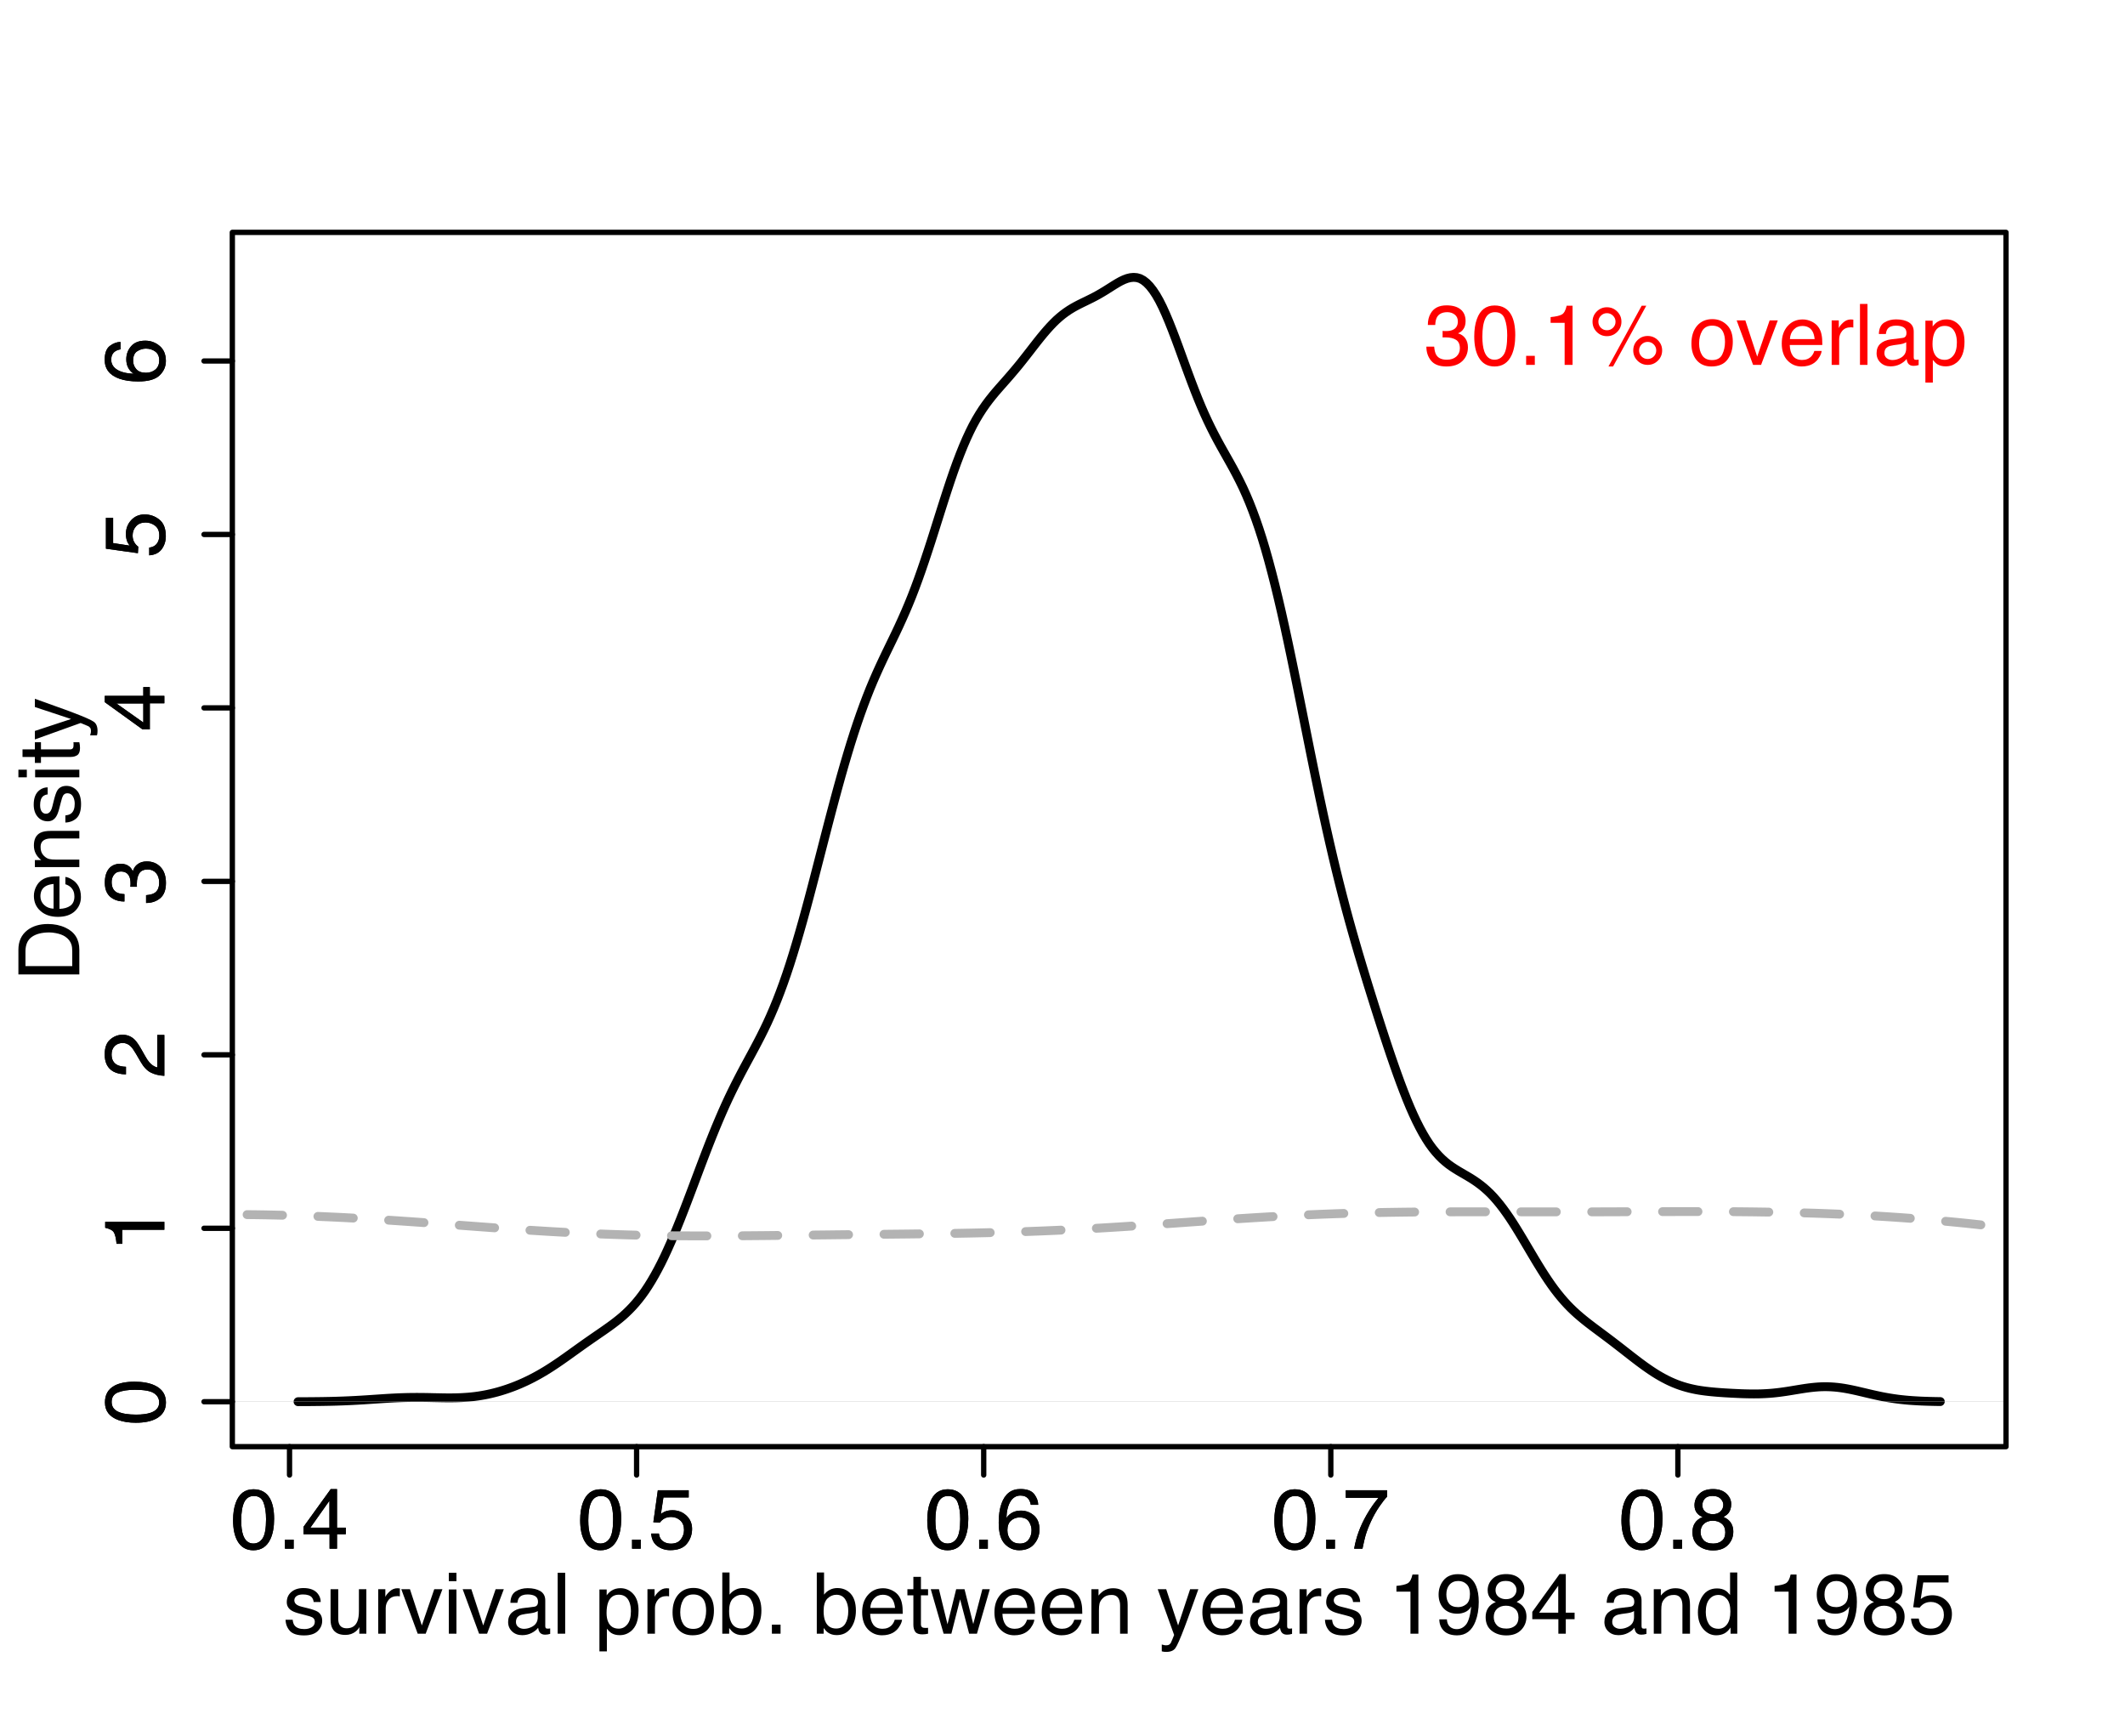 <?xml version="1.0" encoding="UTF-8"?>
<svg xmlns="http://www.w3.org/2000/svg" xmlns:xlink="http://www.w3.org/1999/xlink" width="540pt" height="441pt" viewBox="0 0 540 441" version="1.1">
<defs>
<g>
<symbol overflow="visible" id="glyph0-0">
<path style="stroke:none;" d="M 0.703 0 L 0.703 -15.484 L 12.984 -15.484 L 12.984 0 Z M 11.047 -1.938 L 11.047 -13.547 L 2.641 -13.547 L 2.641 -1.938 Z M 11.047 -1.938 "/>
</symbol>
<symbol overflow="visible" id="glyph0-1">
<path style="stroke:none;" d="M 5.844 -15.094 C 7.789 -15.094 9.203 -14.289 10.078 -12.688 C 10.754 -11.438 11.094 -9.734 11.094 -7.578 C 11.094 -5.516 10.785 -3.816 10.172 -2.484 C 9.285 -0.555 7.836 0.406 5.828 0.406 C 4.016 0.406 2.664 -0.379 1.781 -1.953 C 1.039 -3.266 0.672 -5.031 0.672 -7.25 C 0.672 -8.957 0.895 -10.426 1.344 -11.656 C 2.164 -13.945 3.664 -15.094 5.844 -15.094 Z M 5.812 -1.312 C 6.801 -1.312 7.586 -1.75 8.172 -2.625 C 8.754 -3.5 9.047 -5.125 9.047 -7.5 C 9.047 -9.207 8.832 -10.613 8.406 -11.719 C 7.988 -12.832 7.172 -13.391 5.953 -13.391 C 4.836 -13.391 4.02 -12.863 3.5 -11.812 C 2.988 -10.758 2.734 -9.211 2.734 -7.172 C 2.734 -5.629 2.895 -4.391 3.219 -3.453 C 3.727 -2.023 4.594 -1.312 5.812 -1.312 Z M 5.812 -1.312 "/>
</symbol>
<symbol overflow="visible" id="glyph0-2">
<path style="stroke:none;" d="M 1.844 -2.297 L 4.047 -2.297 L 4.047 0 L 1.844 0 Z M 1.844 -2.297 "/>
</symbol>
<symbol overflow="visible" id="glyph0-3">
<path style="stroke:none;" d="M 7.141 -5.344 L 7.141 -12.188 L 2.297 -5.344 Z M 7.172 0 L 7.172 -3.688 L 0.547 -3.688 L 0.547 -5.547 L 7.469 -15.141 L 9.062 -15.141 L 9.062 -5.344 L 11.297 -5.344 L 11.297 -3.688 L 9.062 -3.688 L 9.062 0 Z M 7.172 0 "/>
</symbol>
<symbol overflow="visible" id="glyph0-4">
<path style="stroke:none;" d="M 2.672 -3.844 C 2.797 -2.758 3.297 -2.016 4.172 -1.609 C 4.617 -1.391 5.141 -1.281 5.734 -1.281 C 6.859 -1.281 7.691 -1.641 8.234 -2.359 C 8.773 -3.078 9.047 -3.875 9.047 -4.75 C 9.047 -5.801 8.723 -6.613 8.078 -7.188 C 7.43 -7.77 6.66 -8.062 5.766 -8.062 C 5.109 -8.062 4.547 -7.93 4.078 -7.672 C 3.617 -7.422 3.223 -7.07 2.891 -6.625 L 1.25 -6.719 L 2.391 -14.844 L 10.234 -14.844 L 10.234 -13.016 L 3.812 -13.016 L 3.172 -8.812 C 3.523 -9.082 3.859 -9.285 4.172 -9.422 C 4.734 -9.648 5.383 -9.766 6.125 -9.766 C 7.508 -9.766 8.68 -9.316 9.641 -8.422 C 10.609 -7.523 11.094 -6.395 11.094 -5.031 C 11.094 -3.602 10.648 -2.344 9.766 -1.25 C 8.891 -0.164 7.484 0.375 5.547 0.375 C 4.316 0.375 3.227 0.031 2.281 -0.656 C 1.332 -1.352 0.805 -2.414 0.703 -3.844 Z M 2.672 -3.844 "/>
</symbol>
<symbol overflow="visible" id="glyph0-5">
<path style="stroke:none;" d="M 6.312 -15.156 C 8 -15.156 9.176 -14.719 9.844 -13.844 C 10.508 -12.969 10.844 -12.066 10.844 -11.141 L 8.969 -11.141 C 8.852 -11.742 8.672 -12.211 8.422 -12.547 C 7.961 -13.18 7.27 -13.5 6.344 -13.5 C 5.281 -13.5 4.438 -13.004 3.812 -12.016 C 3.188 -11.035 2.836 -9.633 2.766 -7.812 C 3.203 -8.445 3.754 -8.926 4.422 -9.25 C 5.023 -9.531 5.695 -9.672 6.438 -9.672 C 7.707 -9.672 8.812 -9.266 9.75 -8.453 C 10.695 -7.648 11.172 -6.445 11.172 -4.844 C 11.172 -3.469 10.723 -2.25 9.828 -1.188 C 8.93 -0.133 7.66 0.391 6.016 0.391 C 4.598 0.391 3.375 -0.145 2.344 -1.219 C 1.32 -2.289 0.812 -4.094 0.812 -6.625 C 0.812 -8.508 1.039 -10.102 1.5 -11.406 C 2.375 -13.906 3.977 -15.156 6.312 -15.156 Z M 6.172 -1.297 C 7.172 -1.297 7.914 -1.629 8.406 -2.297 C 8.906 -2.973 9.156 -3.77 9.156 -4.688 C 9.156 -5.457 8.93 -6.191 8.484 -6.891 C 8.047 -7.586 7.242 -7.938 6.078 -7.938 C 5.266 -7.938 4.551 -7.664 3.938 -7.125 C 3.32 -6.582 3.016 -5.77 3.016 -4.688 C 3.016 -3.727 3.289 -2.922 3.844 -2.266 C 4.406 -1.617 5.18 -1.297 6.172 -1.297 Z M 6.172 -1.297 "/>
</symbol>
<symbol overflow="visible" id="glyph0-6">
<path style="stroke:none;" d="M 11.297 -14.844 L 11.297 -13.188 C 10.805 -12.719 10.16 -11.898 9.359 -10.734 C 8.555 -9.566 7.844 -8.305 7.219 -6.953 C 6.613 -5.641 6.148 -4.441 5.828 -3.359 C 5.629 -2.66 5.367 -1.539 5.047 0 L 2.938 0 C 3.414 -2.883 4.473 -5.754 6.109 -8.609 C 7.066 -10.273 8.078 -11.719 9.141 -12.938 L 0.797 -12.938 L 0.797 -14.844 Z M 11.297 -14.844 "/>
</symbol>
<symbol overflow="visible" id="glyph0-7">
<path style="stroke:none;" d="M 5.875 -8.766 C 6.707 -8.766 7.359 -9 7.828 -9.469 C 8.305 -9.938 8.547 -10.492 8.547 -11.141 C 8.547 -11.703 8.316 -12.219 7.859 -12.688 C 7.41 -13.164 6.727 -13.406 5.812 -13.406 C 4.895 -13.406 4.234 -13.164 3.828 -12.688 C 3.422 -12.219 3.219 -11.672 3.219 -11.047 C 3.219 -10.328 3.477 -9.766 4 -9.359 C 4.531 -8.961 5.156 -8.766 5.875 -8.766 Z M 5.984 -1.297 C 6.867 -1.297 7.598 -1.531 8.172 -2 C 8.754 -2.477 9.047 -3.191 9.047 -4.141 C 9.047 -5.109 8.742 -5.844 8.141 -6.344 C 7.547 -6.852 6.785 -7.109 5.859 -7.109 C 4.941 -7.109 4.195 -6.848 3.625 -6.328 C 3.051 -5.816 2.766 -5.109 2.766 -4.203 C 2.766 -3.41 3.023 -2.727 3.547 -2.156 C 4.078 -1.582 4.891 -1.297 5.984 -1.297 Z M 3.297 -8.047 C 2.766 -8.266 2.352 -8.523 2.062 -8.828 C 1.5 -9.391 1.219 -10.125 1.219 -11.031 C 1.219 -12.156 1.625 -13.117 2.438 -13.922 C 3.258 -14.734 4.422 -15.141 5.922 -15.141 C 7.367 -15.141 8.5 -14.758 9.312 -14 C 10.133 -13.238 10.547 -12.348 10.547 -11.328 C 10.547 -10.379 10.312 -9.613 9.844 -9.031 C 9.57 -8.707 9.156 -8.383 8.594 -8.062 C 9.219 -7.781 9.707 -7.453 10.062 -7.078 C 10.738 -6.367 11.078 -5.453 11.078 -4.328 C 11.078 -3.004 10.629 -1.879 9.734 -0.953 C 8.836 -0.023 7.578 0.438 5.953 0.438 C 4.484 0.438 3.238 0.035 2.219 -0.766 C 1.207 -1.566 0.703 -2.723 0.703 -4.234 C 0.703 -5.129 0.914 -5.898 1.344 -6.547 C 1.781 -7.203 2.43 -7.703 3.297 -8.047 Z M 3.297 -8.047 "/>
</symbol>
<symbol overflow="visible" id="glyph0-8">
<path style="stroke:none;" d="M 2.516 -3.547 C 2.578 -2.91 2.738 -2.426 3 -2.094 C 3.477 -1.477 4.305 -1.172 5.484 -1.172 C 6.18 -1.172 6.797 -1.32 7.328 -1.625 C 7.867 -1.938 8.141 -2.41 8.141 -3.047 C 8.141 -3.535 7.926 -3.906 7.5 -4.156 C 7.219 -4.312 6.676 -4.488 5.875 -4.688 L 4.359 -5.078 C 3.398 -5.316 2.691 -5.582 2.234 -5.875 C 1.422 -6.383 1.016 -7.094 1.016 -8 C 1.016 -9.07 1.398 -9.938 2.172 -10.594 C 2.941 -11.258 3.973 -11.594 5.266 -11.594 C 6.973 -11.594 8.203 -11.094 8.953 -10.094 C 9.422 -9.457 9.648 -8.773 9.641 -8.047 L 7.844 -8.047 C 7.812 -8.473 7.66 -8.863 7.391 -9.219 C 6.953 -9.719 6.195 -9.969 5.125 -9.969 C 4.406 -9.969 3.859 -9.828 3.484 -9.547 C 3.117 -9.273 2.938 -8.914 2.938 -8.469 C 2.938 -7.977 3.18 -7.582 3.672 -7.281 C 3.953 -7.102 4.363 -6.953 4.906 -6.828 L 6.172 -6.516 C 7.535 -6.18 8.445 -5.863 8.906 -5.562 C 9.645 -5.07 10.016 -4.305 10.016 -3.266 C 10.016 -2.266 9.633 -1.395 8.875 -0.656 C 8.113 0.07 6.953 0.438 5.391 0.438 C 3.711 0.438 2.52 0.055 1.812 -0.703 C 1.113 -1.473 0.742 -2.422 0.703 -3.547 Z M 5.328 -11.562 Z M 5.328 -11.562 "/>
</symbol>
<symbol overflow="visible" id="glyph0-9">
<path style="stroke:none;" d="M 3.297 -11.297 L 3.297 -3.797 C 3.297 -3.223 3.383 -2.754 3.562 -2.391 C 3.895 -1.711 4.523 -1.375 5.453 -1.375 C 6.773 -1.375 7.676 -1.961 8.156 -3.141 C 8.414 -3.773 8.547 -4.645 8.547 -5.75 L 8.547 -11.297 L 10.438 -11.297 L 10.438 0 L 8.641 0 L 8.672 -1.672 C 8.422 -1.234 8.113 -0.867 7.75 -0.578 C 7.02 0.016 6.141 0.312 5.109 0.312 C 3.504 0.312 2.41 -0.227 1.828 -1.312 C 1.504 -1.883 1.344 -2.648 1.344 -3.609 L 1.344 -11.297 Z M 5.891 -11.562 Z M 5.891 -11.562 "/>
</symbol>
<symbol overflow="visible" id="glyph0-10">
<path style="stroke:none;" d="M 1.438 -11.297 L 3.25 -11.297 L 3.25 -9.344 C 3.395 -9.719 3.754 -10.176 4.328 -10.719 C 4.91 -11.27 5.578 -11.547 6.328 -11.547 C 6.359 -11.547 6.414 -11.539 6.5 -11.531 C 6.582 -11.531 6.727 -11.52 6.938 -11.5 L 6.938 -9.484 C 6.82 -9.504 6.719 -9.52 6.625 -9.531 C 6.531 -9.539 6.426 -9.547 6.312 -9.547 C 5.352 -9.547 4.617 -9.238 4.109 -8.625 C 3.598 -8.008 3.344 -7.301 3.344 -6.5 L 3.344 0 L 1.438 0 Z M 1.438 -11.297 "/>
</symbol>
<symbol overflow="visible" id="glyph0-11">
<path style="stroke:none;" d="M 2.312 -11.297 L 5.328 -2.094 L 8.484 -11.297 L 10.562 -11.297 L 6.312 0 L 4.281 0 L 0.109 -11.297 Z M 2.312 -11.297 "/>
</symbol>
<symbol overflow="visible" id="glyph0-12">
<path style="stroke:none;" d="M 1.391 -11.234 L 3.328 -11.234 L 3.328 0 L 1.391 0 Z M 1.391 -15.484 L 3.328 -15.484 L 3.328 -13.344 L 1.391 -13.344 Z M 1.391 -15.484 "/>
</symbol>
<symbol overflow="visible" id="glyph0-13">
<path style="stroke:none;" d="M 2.844 -3 C 2.844 -2.457 3.039 -2.023 3.438 -1.703 C 3.844 -1.391 4.32 -1.234 4.875 -1.234 C 5.539 -1.234 6.188 -1.391 6.812 -1.703 C 7.863 -2.211 8.391 -3.051 8.391 -4.219 L 8.391 -5.75 C 8.16 -5.602 7.863 -5.477 7.5 -5.375 C 7.133 -5.281 6.773 -5.211 6.422 -5.172 L 5.266 -5.016 C 4.578 -4.922 4.062 -4.781 3.719 -4.594 C 3.133 -4.258 2.844 -3.727 2.844 -3 Z M 7.438 -6.844 C 7.875 -6.895 8.164 -7.078 8.312 -7.391 C 8.406 -7.555 8.453 -7.801 8.453 -8.125 C 8.453 -8.77 8.219 -9.238 7.75 -9.531 C 7.289 -9.82 6.633 -9.969 5.781 -9.969 C 4.789 -9.969 4.086 -9.695 3.672 -9.156 C 3.441 -8.863 3.289 -8.426 3.219 -7.844 L 1.438 -7.844 C 1.477 -9.238 1.93 -10.207 2.797 -10.75 C 3.66 -11.289 4.664 -11.562 5.812 -11.562 C 7.145 -11.562 8.227 -11.312 9.062 -10.812 C 9.883 -10.301 10.297 -9.516 10.297 -8.453 L 10.297 -1.938 C 10.297 -1.738 10.332 -1.578 10.406 -1.453 C 10.488 -1.336 10.66 -1.281 10.922 -1.281 C 11.004 -1.281 11.098 -1.285 11.203 -1.297 C 11.305 -1.305 11.422 -1.32 11.547 -1.344 L 11.547 0.047 C 11.254 0.129 11.031 0.18 10.875 0.203 C 10.719 0.234 10.504 0.25 10.234 0.25 C 9.578 0.25 9.102 0.016 8.812 -0.453 C 8.656 -0.703 8.547 -1.051 8.484 -1.5 C 8.098 -0.988 7.539 -0.547 6.812 -0.172 C 6.094 0.191 5.297 0.375 4.422 0.375 C 3.379 0.375 2.523 0.055 1.859 -0.578 C 1.191 -1.211 0.859 -2.008 0.859 -2.969 C 0.859 -4.008 1.188 -4.816 1.844 -5.391 C 2.5 -5.973 3.359 -6.332 4.422 -6.469 Z M 5.875 -11.562 Z M 5.875 -11.562 "/>
</symbol>
<symbol overflow="visible" id="glyph0-14">
<path style="stroke:none;" d="M 1.438 -15.484 L 3.344 -15.484 L 3.344 0 L 1.438 0 Z M 1.438 -15.484 "/>
</symbol>
<symbol overflow="visible" id="glyph0-15">
<path style="stroke:none;" d=""/>
</symbol>
<symbol overflow="visible" id="glyph0-16">
<path style="stroke:none;" d="M 6.156 -1.281 C 7.039 -1.281 7.773 -1.648 8.359 -2.391 C 8.953 -3.129 9.25 -4.238 9.25 -5.719 C 9.25 -6.613 9.117 -7.383 8.859 -8.031 C 8.367 -9.281 7.469 -9.906 6.156 -9.906 C 4.844 -9.906 3.941 -9.242 3.453 -7.922 C 3.191 -7.223 3.062 -6.332 3.062 -5.25 C 3.062 -4.375 3.191 -3.633 3.453 -3.031 C 3.953 -1.863 4.852 -1.281 6.156 -1.281 Z M 1.25 -11.234 L 3.094 -11.234 L 3.094 -9.75 C 3.469 -10.258 3.879 -10.656 4.328 -10.938 C 4.973 -11.352 5.727 -11.562 6.594 -11.562 C 7.875 -11.562 8.957 -11.07 9.844 -10.094 C 10.738 -9.113 11.188 -7.711 11.188 -5.891 C 11.188 -3.43 10.539 -1.676 9.25 -0.625 C 8.438 0.039 7.488 0.375 6.406 0.375 C 5.562 0.375 4.848 0.191 4.266 -0.172 C 3.93 -0.391 3.555 -0.754 3.141 -1.266 L 3.141 4.5 L 1.25 4.5 Z M 1.25 -11.234 "/>
</symbol>
<symbol overflow="visible" id="glyph0-17">
<path style="stroke:none;" d="M 5.875 -1.219 C 7.133 -1.219 7.992 -1.691 8.453 -2.641 C 8.922 -3.598 9.156 -4.66 9.156 -5.828 C 9.156 -6.879 8.988 -7.738 8.656 -8.406 C 8.125 -9.445 7.203 -9.969 5.891 -9.969 C 4.734 -9.969 3.891 -9.523 3.359 -8.641 C 2.836 -7.754 2.578 -6.688 2.578 -5.438 C 2.578 -4.227 2.836 -3.223 3.359 -2.422 C 3.891 -1.617 4.727 -1.219 5.875 -1.219 Z M 5.953 -11.625 C 7.398 -11.625 8.625 -11.133 9.625 -10.156 C 10.633 -9.188 11.141 -7.766 11.141 -5.891 C 11.141 -4.066 10.695 -2.562 9.812 -1.375 C 8.926 -0.188 7.551 0.406 5.688 0.406 C 4.133 0.406 2.898 -0.113 1.984 -1.156 C 1.078 -2.207 0.625 -3.625 0.625 -5.406 C 0.625 -7.301 1.102 -8.812 2.062 -9.938 C 3.031 -11.062 4.328 -11.625 5.953 -11.625 Z M 5.891 -11.562 Z M 5.891 -11.562 "/>
</symbol>
<symbol overflow="visible" id="glyph0-18">
<path style="stroke:none;" d="M 1.25 -15.547 L 3.094 -15.547 L 3.094 -9.922 C 3.508 -10.461 4.004 -10.875 4.578 -11.156 C 5.148 -11.445 5.773 -11.594 6.453 -11.594 C 7.859 -11.594 9 -11.109 9.875 -10.141 C 10.75 -9.172 11.188 -7.742 11.188 -5.859 C 11.188 -4.078 10.754 -2.594 9.891 -1.406 C 9.023 -0.227 7.828 0.359 6.297 0.359 C 5.441 0.359 4.719 0.148 4.125 -0.266 C 3.77 -0.504 3.395 -0.895 3 -1.438 L 3 0 L 1.25 0 Z M 6.172 -1.312 C 7.203 -1.312 7.973 -1.719 8.484 -2.531 C 8.992 -3.352 9.25 -4.43 9.25 -5.766 C 9.25 -6.953 8.992 -7.938 8.484 -8.719 C 7.973 -9.5 7.223 -9.891 6.234 -9.891 C 5.367 -9.891 4.609 -9.566 3.953 -8.922 C 3.305 -8.285 2.984 -7.234 2.984 -5.766 C 2.984 -4.703 3.117 -3.844 3.391 -3.188 C 3.891 -1.938 4.816 -1.312 6.172 -1.312 Z M 6.172 -1.312 "/>
</symbol>
<symbol overflow="visible" id="glyph0-19">
<path style="stroke:none;" d="M 6.094 -11.547 C 6.895 -11.547 7.672 -11.359 8.422 -10.984 C 9.172 -10.609 9.742 -10.117 10.141 -9.516 C 10.523 -8.953 10.781 -8.289 10.906 -7.531 C 11.02 -7.008 11.078 -6.18 11.078 -5.047 L 2.797 -5.047 C 2.828 -3.898 3.094 -2.977 3.594 -2.281 C 4.102 -1.594 4.891 -1.25 5.953 -1.25 C 6.941 -1.25 7.734 -1.57 8.328 -2.219 C 8.66 -2.602 8.898 -3.047 9.047 -3.547 L 10.906 -3.547 C 10.863 -3.129 10.703 -2.664 10.422 -2.156 C 10.141 -1.645 9.828 -1.227 9.484 -0.906 C 8.91 -0.344 8.195 0.035 7.344 0.234 C 6.883 0.348 6.367 0.406 5.797 0.406 C 4.391 0.406 3.195 -0.102 2.219 -1.125 C 1.25 -2.156 0.766 -3.594 0.766 -5.438 C 0.766 -7.25 1.254 -8.719 2.234 -9.844 C 3.223 -10.977 4.508 -11.547 6.094 -11.547 Z M 9.125 -6.547 C 9.039 -7.367 8.859 -8.023 8.578 -8.516 C 8.055 -9.43 7.191 -9.891 5.984 -9.891 C 5.109 -9.891 4.375 -9.57 3.781 -8.938 C 3.195 -8.312 2.883 -7.516 2.844 -6.547 Z M 5.922 -11.562 Z M 5.922 -11.562 "/>
</symbol>
<symbol overflow="visible" id="glyph0-20">
<path style="stroke:none;" d="M 1.766 -14.438 L 3.688 -14.438 L 3.688 -11.297 L 5.5 -11.297 L 5.5 -9.75 L 3.688 -9.75 L 3.688 -2.375 C 3.688 -1.977 3.82 -1.711 4.094 -1.578 C 4.238 -1.504 4.484 -1.469 4.828 -1.469 C 4.922 -1.469 5.02 -1.469 5.125 -1.469 C 5.227 -1.469 5.352 -1.477 5.5 -1.5 L 5.5 0 C 5.281 0.062 5.051 0.102 4.812 0.125 C 4.57 0.156 4.316 0.172 4.047 0.172 C 3.16 0.172 2.555 -0.051 2.234 -0.5 C 1.922 -0.957 1.766 -1.547 1.766 -2.266 L 1.766 -9.75 L 0.25 -9.75 L 0.25 -11.297 L 1.766 -11.297 Z M 1.766 -14.438 "/>
</symbol>
<symbol overflow="visible" id="glyph0-21">
<path style="stroke:none;" d="M 2.266 -11.297 L 4.438 -2.391 L 6.641 -11.297 L 8.766 -11.297 L 10.984 -2.453 L 13.297 -11.297 L 15.188 -11.297 L 11.922 0 L 9.938 0 L 7.641 -8.734 L 5.422 0 L 3.453 0 L 0.188 -11.297 Z M 2.266 -11.297 "/>
</symbol>
<symbol overflow="visible" id="glyph0-22">
<path style="stroke:none;" d="M 1.391 -11.297 L 3.188 -11.297 L 3.188 -9.688 C 3.727 -10.352 4.297 -10.828 4.891 -11.109 C 5.484 -11.398 6.148 -11.547 6.891 -11.547 C 8.492 -11.547 9.57 -10.988 10.125 -9.875 C 10.438 -9.258 10.594 -8.383 10.594 -7.25 L 10.594 0 L 8.672 0 L 8.672 -7.109 C 8.672 -7.805 8.566 -8.363 8.359 -8.781 C 8.023 -9.488 7.414 -9.844 6.531 -9.844 C 6.082 -9.844 5.711 -9.797 5.422 -9.703 C 4.898 -9.547 4.441 -9.234 4.047 -8.766 C 3.734 -8.398 3.531 -8.016 3.438 -7.609 C 3.344 -7.211 3.297 -6.648 3.297 -5.922 L 3.297 0 L 1.391 0 Z M 5.859 -11.562 Z M 5.859 -11.562 "/>
</symbol>
<symbol overflow="visible" id="glyph0-23">
<path style="stroke:none;" d="M 8.453 -11.297 L 10.547 -11.297 C 10.273 -10.566 9.68 -8.914 8.766 -6.344 C 8.078 -4.395 7.5 -2.812 7.031 -1.594 C 5.938 1.289 5.16 3.047 4.703 3.672 C 4.254 4.305 3.484 4.625 2.391 4.625 C 2.129 4.625 1.926 4.613 1.781 4.594 C 1.633 4.57 1.457 4.535 1.25 4.484 L 1.25 2.75 C 1.57 2.844 1.805 2.898 1.953 2.922 C 2.109 2.941 2.238 2.953 2.344 2.953 C 2.695 2.953 2.957 2.895 3.125 2.781 C 3.289 2.664 3.43 2.52 3.547 2.344 C 3.578 2.289 3.703 2.004 3.922 1.484 C 4.141 0.961 4.297 0.578 4.391 0.328 L 0.219 -11.297 L 2.375 -11.297 L 5.406 -2.094 Z M 5.391 -11.562 Z M 5.391 -11.562 "/>
</symbol>
<symbol overflow="visible" id="glyph0-24">
<path style="stroke:none;" d="M 2.062 -10.688 L 2.062 -12.141 C 3.438 -12.273 4.395 -12.5 4.938 -12.812 C 5.477 -13.125 5.879 -13.863 6.141 -15.031 L 7.641 -15.031 L 7.641 0 L 5.625 0 L 5.625 -10.688 Z M 2.062 -10.688 "/>
</symbol>
<symbol overflow="visible" id="glyph0-25">
<path style="stroke:none;" d="M 2.875 -3.641 C 2.926 -2.598 3.328 -1.875 4.078 -1.469 C 4.461 -1.258 4.898 -1.156 5.391 -1.156 C 6.297 -1.156 7.066 -1.531 7.703 -2.281 C 8.348 -3.039 8.801 -4.578 9.062 -6.891 C 8.645 -6.223 8.125 -5.754 7.5 -5.484 C 6.875 -5.211 6.207 -5.078 5.5 -5.078 C 4.039 -5.078 2.883 -5.531 2.031 -6.438 C 1.188 -7.344 0.766 -8.508 0.766 -9.938 C 0.766 -11.312 1.18 -12.52 2.016 -13.562 C 2.859 -14.602 4.094 -15.125 5.719 -15.125 C 7.926 -15.125 9.445 -14.129 10.281 -12.141 C 10.738 -11.055 10.969 -9.695 10.969 -8.062 C 10.969 -6.207 10.691 -4.566 10.141 -3.141 C 9.223 -0.766 7.664 0.422 5.469 0.422 C 3.988 0.422 2.863 0.035 2.094 -0.734 C 1.332 -1.504 0.953 -2.473 0.953 -3.641 Z M 5.75 -6.75 C 6.5 -6.75 7.18 -6.992 7.797 -7.484 C 8.422 -7.984 8.734 -8.852 8.734 -10.094 C 8.734 -11.195 8.453 -12.02 7.891 -12.562 C 7.336 -13.113 6.629 -13.391 5.766 -13.391 C 4.836 -13.391 4.098 -13.078 3.547 -12.453 C 3.004 -11.836 2.734 -11.008 2.734 -9.969 C 2.734 -8.977 2.973 -8.191 3.453 -7.609 C 3.93 -7.035 4.695 -6.75 5.75 -6.75 Z M 5.75 -6.75 "/>
</symbol>
<symbol overflow="visible" id="glyph0-26">
<path style="stroke:none;" d="M 2.594 -5.516 C 2.594 -4.305 2.848 -3.289 3.359 -2.469 C 3.879 -1.656 4.703 -1.25 5.828 -1.25 C 6.711 -1.25 7.438 -1.625 8 -2.375 C 8.562 -3.133 8.844 -4.223 8.844 -5.641 C 8.844 -7.066 8.551 -8.125 7.969 -8.812 C 7.383 -9.5 6.664 -9.844 5.812 -9.844 C 4.852 -9.844 4.078 -9.473 3.484 -8.734 C 2.891 -8.004 2.594 -6.93 2.594 -5.516 Z M 5.453 -11.5 C 6.316 -11.5 7.039 -11.312 7.625 -10.938 C 7.957 -10.727 8.336 -10.363 8.766 -9.844 L 8.766 -15.547 L 10.594 -15.547 L 10.594 0 L 8.891 0 L 8.891 -1.578 C 8.441 -0.879 7.914 -0.375 7.312 -0.062 C 6.707 0.25 6.016 0.406 5.234 0.406 C 3.984 0.406 2.895 -0.117 1.969 -1.172 C 1.051 -2.234 0.594 -3.645 0.594 -5.406 C 0.594 -7.051 1.008 -8.477 1.844 -9.688 C 2.688 -10.895 3.891 -11.5 5.453 -11.5 Z M 5.453 -11.5 "/>
</symbol>
<symbol overflow="visible" id="glyph0-27">
<path style="stroke:none;" d="M 5.609 0.406 C 3.828 0.406 2.531 -0.082 1.719 -1.062 C 0.914 -2.039 0.516 -3.234 0.516 -4.641 L 2.5 -4.641 C 2.582 -3.66 2.766 -2.953 3.047 -2.516 C 3.535 -1.711 4.426 -1.312 5.719 -1.312 C 6.719 -1.312 7.52 -1.578 8.125 -2.109 C 8.727 -2.648 9.031 -3.344 9.031 -4.188 C 9.031 -5.227 8.707 -5.953 8.062 -6.359 C 7.426 -6.773 6.547 -6.984 5.422 -6.984 C 5.297 -6.984 5.164 -6.984 5.031 -6.984 C 4.906 -6.984 4.773 -6.977 4.641 -6.969 L 4.641 -8.641 C 4.836 -8.617 5 -8.602 5.125 -8.594 C 5.258 -8.594 5.406 -8.594 5.562 -8.594 C 6.27 -8.594 6.852 -8.707 7.312 -8.938 C 8.113 -9.32 8.516 -10.023 8.516 -11.047 C 8.516 -11.797 8.25 -12.375 7.719 -12.781 C 7.188 -13.188 6.566 -13.391 5.859 -13.391 C 4.586 -13.391 3.707 -12.969 3.219 -12.125 C 2.957 -11.656 2.805 -10.992 2.766 -10.141 L 0.891 -10.141 C 0.891 -11.266 1.117 -12.223 1.578 -13.016 C 2.348 -14.422 3.707 -15.125 5.656 -15.125 C 7.188 -15.125 8.375 -14.781 9.219 -14.094 C 10.062 -13.406 10.484 -12.41 10.484 -11.109 C 10.484 -10.18 10.238 -9.43 9.75 -8.859 C 9.438 -8.492 9.035 -8.211 8.547 -8.016 C 9.336 -7.797 9.957 -7.375 10.406 -6.75 C 10.852 -6.125 11.078 -5.363 11.078 -4.469 C 11.078 -3.031 10.598 -1.859 9.641 -0.953 C 8.691 -0.047 7.348 0.406 5.609 0.406 Z M 5.609 0.406 "/>
</symbol>
<symbol overflow="visible" id="glyph0-28">
<path style="stroke:none;" d="M 14.719 -7.344 C 15.727 -7.344 16.594 -6.984 17.312 -6.266 C 18.031 -5.547 18.391 -4.68 18.391 -3.672 C 18.391 -2.66 18.031 -1.797 17.312 -1.078 C 16.594 -0.359 15.727 0 14.719 0 C 13.695 0 12.828 -0.359 12.109 -1.078 C 11.398 -1.797 11.047 -2.66 11.047 -3.672 C 11.047 -4.68 11.398 -5.547 12.109 -6.266 C 12.828 -6.984 13.695 -7.344 14.719 -7.344 Z M 13.188 -15.031 L 14.359 -15.031 L 5.922 0.406 L 4.75 0.406 Z M 4.359 -8.797 C 4.961 -8.797 5.477 -9.004 5.906 -9.422 C 6.332 -9.848 6.547 -10.363 6.547 -10.969 C 6.547 -11.562 6.332 -12.07 5.906 -12.5 C 5.477 -12.926 4.961 -13.141 4.359 -13.141 C 3.766 -13.141 3.254 -12.926 2.828 -12.5 C 2.398 -12.082 2.188 -11.57 2.188 -10.969 C 2.188 -10.363 2.398 -9.848 2.828 -9.422 C 3.254 -9.004 3.766 -8.797 4.359 -8.797 Z M 4.359 -14.641 C 5.379 -14.641 6.25 -14.281 6.969 -13.562 C 7.688 -12.844 8.047 -11.977 8.047 -10.969 C 8.047 -9.957 7.688 -9.094 6.969 -8.375 C 6.25 -7.656 5.379 -7.297 4.359 -7.297 C 3.348 -7.297 2.484 -7.656 1.766 -8.375 C 1.055 -9.094 0.703 -9.957 0.703 -10.969 C 0.703 -11.977 1.055 -12.844 1.766 -13.562 C 2.484 -14.281 3.348 -14.641 4.359 -14.641 Z M 14.719 -1.5 C 15.312 -1.5 15.82 -1.707 16.25 -2.125 C 16.676 -2.551 16.891 -3.066 16.891 -3.672 C 16.891 -4.266 16.676 -4.773 16.25 -5.203 C 15.82 -5.629 15.312 -5.844 14.719 -5.844 C 14.113 -5.844 13.598 -5.629 13.172 -5.203 C 12.742 -4.773 12.531 -4.266 12.531 -3.672 C 12.531 -3.066 12.742 -2.551 13.172 -2.125 C 13.598 -1.707 14.113 -1.5 14.719 -1.5 Z M 14.719 -1.5 "/>
</symbol>
<symbol overflow="visible" id="glyph1-0">
<path style="stroke:none;" d="M 0 -0.703 L -15.484 -0.703 L -15.484 -12.984 L 0 -12.984 Z M -1.938 -11.047 L -13.547 -11.047 L -13.547 -2.641 L -1.938 -2.641 Z M -1.938 -11.047 "/>
</symbol>
<symbol overflow="visible" id="glyph1-1">
<path style="stroke:none;" d="M -15.094 -5.844 C -15.094 -7.789 -14.289 -9.203 -12.688 -10.078 C -11.438 -10.754 -9.734 -11.094 -7.578 -11.094 C -5.516 -11.094 -3.816 -10.785 -2.484 -10.172 C -0.555 -9.285 0.406 -7.836 0.406 -5.828 C 0.406 -4.016 -0.379 -2.664 -1.953 -1.781 C -3.266 -1.039 -5.031 -0.672 -7.25 -0.672 C -8.957 -0.672 -10.426 -0.895 -11.656 -1.344 C -13.945 -2.164 -15.094 -3.664 -15.094 -5.844 Z M -1.312 -5.812 C -1.312 -6.801 -1.75 -7.586 -2.625 -8.172 C -3.5 -8.754 -5.125 -9.047 -7.5 -9.047 C -9.207 -9.047 -10.613 -8.832 -11.719 -8.406 C -12.832 -7.988 -13.391 -7.172 -13.391 -5.953 C -13.391 -4.836 -12.863 -4.02 -11.812 -3.5 C -10.758 -2.988 -9.211 -2.734 -7.172 -2.734 C -5.629 -2.734 -4.391 -2.895 -3.453 -3.219 C -2.023 -3.727 -1.312 -4.594 -1.312 -5.812 Z M -1.312 -5.812 "/>
</symbol>
<symbol overflow="visible" id="glyph1-2">
<path style="stroke:none;" d="M -10.688 -2.062 L -12.141 -2.062 C -12.273 -3.438 -12.5 -4.395 -12.812 -4.938 C -13.125 -5.477 -13.863 -5.879 -15.031 -6.141 L -15.031 -7.641 L 0 -7.641 L 0 -5.625 L -10.688 -5.625 Z M -10.688 -2.062 "/>
</symbol>
<symbol overflow="visible" id="glyph1-3">
<path style="stroke:none;" d="M 0 -0.672 C -1.301 -0.742 -2.43 -1.016 -3.391 -1.484 C -4.359 -1.953 -5.234 -2.863 -6.016 -4.219 L -7.188 -6.234 C -7.719 -7.148 -8.172 -7.789 -8.547 -8.156 C -9.129 -8.727 -9.797 -9.016 -10.547 -9.016 C -11.422 -9.016 -12.113 -8.75 -12.625 -8.219 C -13.145 -7.695 -13.406 -6.992 -13.406 -6.109 C -13.406 -4.816 -12.914 -3.922 -11.938 -3.422 C -11.406 -3.148 -10.676 -3 -9.75 -2.969 L -9.75 -1.047 C -11.062 -1.066 -12.129 -1.305 -12.953 -1.766 C -14.422 -2.586 -15.156 -4.039 -15.156 -6.125 C -15.156 -7.852 -14.688 -9.113 -13.75 -9.906 C -12.812 -10.707 -11.77 -11.109 -10.625 -11.109 C -9.414 -11.109 -8.383 -10.688 -7.531 -9.844 C -7.031 -9.344 -6.426 -8.457 -5.719 -7.188 L -4.906 -5.75 C -4.531 -5.062 -4.172 -4.52 -3.828 -4.125 C -3.211 -3.414 -2.535 -2.973 -1.797 -2.797 L -1.797 -11.047 L 0 -11.047 Z M 0 -0.672 "/>
</symbol>
<symbol overflow="visible" id="glyph1-4">
<path style="stroke:none;" d="M 0.406 -5.609 C 0.406 -3.828 -0.082 -2.531 -1.062 -1.719 C -2.039 -0.914 -3.234 -0.516 -4.641 -0.516 L -4.641 -2.5 C -3.66 -2.582 -2.953 -2.766 -2.516 -3.047 C -1.711 -3.535 -1.312 -4.426 -1.312 -5.719 C -1.312 -6.719 -1.578 -7.52 -2.109 -8.125 C -2.648 -8.727 -3.344 -9.031 -4.188 -9.031 C -5.227 -9.031 -5.953 -8.707 -6.359 -8.062 C -6.773 -7.426 -6.984 -6.547 -6.984 -5.422 C -6.984 -5.297 -6.984 -5.164 -6.984 -5.031 C -6.984 -4.906 -6.977 -4.773 -6.969 -4.641 L -8.641 -4.641 C -8.617 -4.836 -8.602 -5 -8.594 -5.125 C -8.594 -5.258 -8.594 -5.406 -8.594 -5.562 C -8.594 -6.27 -8.707 -6.852 -8.938 -7.312 C -9.32 -8.113 -10.023 -8.516 -11.047 -8.516 C -11.797 -8.516 -12.375 -8.25 -12.781 -7.719 C -13.188 -7.188 -13.391 -6.566 -13.391 -5.859 C -13.391 -4.586 -12.969 -3.707 -12.125 -3.219 C -11.656 -2.957 -10.992 -2.805 -10.141 -2.766 L -10.141 -0.891 C -11.266 -0.891 -12.223 -1.117 -13.016 -1.578 C -14.422 -2.348 -15.125 -3.707 -15.125 -5.656 C -15.125 -7.188 -14.781 -8.375 -14.094 -9.219 C -13.406 -10.062 -12.41 -10.484 -11.109 -10.484 C -10.18 -10.484 -9.43 -10.238 -8.859 -9.75 C -8.492 -9.438 -8.211 -9.035 -8.016 -8.547 C -7.797 -9.336 -7.375 -9.957 -6.75 -10.406 C -6.125 -10.852 -5.363 -11.078 -4.469 -11.078 C -3.031 -11.078 -1.859 -10.598 -0.953 -9.641 C -0.047 -8.691 0.406 -7.348 0.406 -5.609 Z M 0.406 -5.609 "/>
</symbol>
<symbol overflow="visible" id="glyph1-5">
<path style="stroke:none;" d="M -5.344 -7.141 L -12.188 -7.141 L -5.344 -2.297 Z M 0 -7.172 L -3.688 -7.172 L -3.688 -0.547 L -5.547 -0.547 L -15.141 -7.469 L -15.141 -9.062 L -5.344 -9.062 L -5.344 -11.297 L -3.688 -11.297 L -3.688 -9.062 L 0 -9.062 Z M 0 -7.172 "/>
</symbol>
<symbol overflow="visible" id="glyph1-6">
<path style="stroke:none;" d="M -3.844 -2.672 C -2.758 -2.797 -2.016 -3.297 -1.609 -4.172 C -1.391 -4.617 -1.281 -5.141 -1.281 -5.734 C -1.281 -6.859 -1.641 -7.691 -2.359 -8.234 C -3.078 -8.773 -3.875 -9.047 -4.75 -9.047 C -5.801 -9.047 -6.613 -8.723 -7.188 -8.078 C -7.77 -7.43 -8.062 -6.66 -8.062 -5.766 C -8.062 -5.109 -7.93 -4.547 -7.672 -4.078 C -7.422 -3.617 -7.07 -3.223 -6.625 -2.891 L -6.719 -1.25 L -14.844 -2.391 L -14.844 -10.234 L -13.016 -10.234 L -13.016 -3.812 L -8.812 -3.172 C -9.082 -3.523 -9.285 -3.859 -9.422 -4.172 C -9.648 -4.734 -9.766 -5.383 -9.766 -6.125 C -9.766 -7.508 -9.316 -8.68 -8.422 -9.641 C -7.523 -10.609 -6.395 -11.094 -5.031 -11.094 C -3.602 -11.094 -2.344 -10.648 -1.25 -9.766 C -0.164 -8.891 0.375 -7.484 0.375 -5.547 C 0.375 -4.316 0.031 -3.227 -0.656 -2.281 C -1.352 -1.332 -2.414 -0.805 -3.844 -0.703 Z M -3.844 -2.672 "/>
</symbol>
<symbol overflow="visible" id="glyph1-7">
<path style="stroke:none;" d="M -15.156 -6.312 C -15.156 -8 -14.719 -9.176 -13.844 -9.844 C -12.969 -10.508 -12.066 -10.844 -11.141 -10.844 L -11.141 -8.969 C -11.742 -8.852 -12.211 -8.672 -12.547 -8.422 C -13.18 -7.961 -13.5 -7.27 -13.5 -6.344 C -13.5 -5.281 -13.004 -4.438 -12.016 -3.812 C -11.035 -3.188 -9.633 -2.836 -7.812 -2.766 C -8.445 -3.203 -8.926 -3.754 -9.25 -4.422 C -9.531 -5.023 -9.672 -5.695 -9.672 -6.438 C -9.672 -7.707 -9.266 -8.812 -8.453 -9.75 C -7.648 -10.695 -6.445 -11.172 -4.844 -11.172 C -3.469 -11.172 -2.25 -10.723 -1.188 -9.828 C -0.133 -8.93 0.391 -7.66 0.391 -6.016 C 0.391 -4.598 -0.145 -3.375 -1.219 -2.344 C -2.289 -1.32 -4.094 -0.812 -6.625 -0.812 C -8.508 -0.812 -10.102 -1.039 -11.406 -1.5 C -13.906 -2.375 -15.156 -3.977 -15.156 -6.312 Z M -1.297 -6.172 C -1.297 -7.172 -1.629 -7.914 -2.297 -8.406 C -2.973 -8.906 -3.77 -9.156 -4.688 -9.156 C -5.457 -9.156 -6.191 -8.93 -6.891 -8.484 C -7.586 -8.047 -7.938 -7.242 -7.938 -6.078 C -7.938 -5.266 -7.664 -4.551 -7.125 -3.938 C -6.582 -3.32 -5.77 -3.016 -4.688 -3.016 C -3.727 -3.016 -2.922 -3.289 -2.266 -3.844 C -1.617 -4.406 -1.297 -5.18 -1.297 -6.172 Z M -1.297 -6.172 "/>
</symbol>
<symbol overflow="visible" id="glyph1-8">
<path style="stroke:none;" d="M -1.797 -7.594 C -1.797 -8.301 -1.867 -8.883 -2.016 -9.344 C -2.285 -10.156 -2.812 -10.82 -3.594 -11.344 C -4.219 -11.758 -5.02 -12.055 -6 -12.234 C -6.582 -12.348 -7.125 -12.406 -7.625 -12.406 C -9.539 -12.406 -11.031 -12.02 -12.094 -11.25 C -13.156 -10.488 -13.688 -9.266 -13.688 -7.578 L -13.688 -3.844 L -1.797 -3.844 Z M -15.484 -1.734 L -15.484 -8.016 C -15.484 -10.141 -14.727 -11.789 -13.219 -12.969 C -11.852 -14.02 -10.109 -14.547 -7.984 -14.547 C -6.336 -14.547 -4.848 -14.234 -3.516 -13.609 C -1.172 -12.523 0 -10.656 0 -8 L 0 -1.734 Z M -15.484 -1.734 "/>
</symbol>
<symbol overflow="visible" id="glyph1-9">
<path style="stroke:none;" d="M -11.547 -6.094 C -11.547 -6.895 -11.359 -7.672 -10.984 -8.422 C -10.609 -9.172 -10.117 -9.742 -9.516 -10.141 C -8.953 -10.523 -8.289 -10.781 -7.531 -10.906 C -7.008 -11.02 -6.18 -11.078 -5.047 -11.078 L -5.047 -2.797 C -3.898 -2.828 -2.977 -3.094 -2.281 -3.594 C -1.594 -4.102 -1.25 -4.891 -1.25 -5.953 C -1.25 -6.941 -1.57 -7.734 -2.219 -8.328 C -2.602 -8.66 -3.047 -8.898 -3.547 -9.047 L -3.547 -10.906 C -3.129 -10.863 -2.664 -10.703 -2.156 -10.422 C -1.645 -10.141 -1.227 -9.828 -0.906 -9.484 C -0.344 -8.91 0.035 -8.195 0.234 -7.344 C 0.348 -6.883 0.406 -6.367 0.406 -5.797 C 0.406 -4.391 -0.102 -3.195 -1.125 -2.219 C -2.156 -1.25 -3.594 -0.766 -5.438 -0.766 C -7.25 -0.766 -8.719 -1.254 -9.844 -2.234 C -10.977 -3.223 -11.547 -4.508 -11.547 -6.094 Z M -6.547 -9.125 C -7.367 -9.039 -8.023 -8.859 -8.516 -8.578 C -9.43 -8.055 -9.891 -7.191 -9.891 -5.984 C -9.891 -5.109 -9.57 -4.375 -8.938 -3.781 C -8.312 -3.195 -7.516 -2.883 -6.547 -2.844 Z M -11.562 -5.922 Z M -11.562 -5.922 "/>
</symbol>
<symbol overflow="visible" id="glyph1-10">
<path style="stroke:none;" d="M -11.297 -1.391 L -11.297 -3.188 L -9.688 -3.188 C -10.352 -3.727 -10.828 -4.297 -11.109 -4.891 C -11.398 -5.484 -11.547 -6.148 -11.547 -6.891 C -11.547 -8.492 -10.988 -9.57 -9.875 -10.125 C -9.258 -10.438 -8.383 -10.594 -7.25 -10.594 L 0 -10.594 L 0 -8.672 L -7.109 -8.672 C -7.805 -8.672 -8.363 -8.566 -8.781 -8.359 C -9.488 -8.023 -9.844 -7.414 -9.844 -6.531 C -9.844 -6.082 -9.797 -5.711 -9.703 -5.422 C -9.547 -4.898 -9.234 -4.441 -8.766 -4.047 C -8.398 -3.734 -8.016 -3.531 -7.609 -3.438 C -7.211 -3.344 -6.648 -3.297 -5.922 -3.297 L 0 -3.297 L 0 -1.391 Z M -11.562 -5.859 Z M -11.562 -5.859 "/>
</symbol>
<symbol overflow="visible" id="glyph1-11">
<path style="stroke:none;" d="M -3.547 -2.516 C -2.91 -2.578 -2.426 -2.738 -2.094 -3 C -1.477 -3.477 -1.172 -4.305 -1.172 -5.484 C -1.172 -6.18 -1.32 -6.797 -1.625 -7.328 C -1.938 -7.867 -2.41 -8.141 -3.047 -8.141 C -3.535 -8.141 -3.906 -7.926 -4.156 -7.5 C -4.312 -7.219 -4.488 -6.676 -4.688 -5.875 L -5.078 -4.359 C -5.316 -3.398 -5.582 -2.691 -5.875 -2.234 C -6.383 -1.422 -7.094 -1.016 -8 -1.016 C -9.07 -1.016 -9.938 -1.398 -10.594 -2.172 C -11.258 -2.941 -11.594 -3.973 -11.594 -5.266 C -11.594 -6.973 -11.094 -8.203 -10.094 -8.953 C -9.457 -9.422 -8.773 -9.648 -8.047 -9.641 L -8.047 -7.844 C -8.473 -7.812 -8.863 -7.66 -9.219 -7.391 C -9.719 -6.953 -9.969 -6.195 -9.969 -5.125 C -9.969 -4.406 -9.828 -3.859 -9.547 -3.484 C -9.273 -3.117 -8.914 -2.938 -8.469 -2.938 C -7.977 -2.938 -7.582 -3.18 -7.281 -3.672 C -7.102 -3.953 -6.953 -4.363 -6.828 -4.906 L -6.516 -6.172 C -6.18 -7.535 -5.863 -8.445 -5.562 -8.906 C -5.07 -9.645 -4.305 -10.016 -3.266 -10.016 C -2.266 -10.016 -1.395 -9.633 -0.656 -8.875 C 0.07 -8.113 0.438 -6.953 0.438 -5.391 C 0.438 -3.711 0.055 -2.52 -0.703 -1.812 C -1.473 -1.113 -2.422 -0.742 -3.547 -0.703 Z M -11.562 -5.328 Z M -11.562 -5.328 "/>
</symbol>
<symbol overflow="visible" id="glyph1-12">
<path style="stroke:none;" d="M -11.234 -1.391 L -11.234 -3.328 L 0 -3.328 L 0 -1.391 Z M -15.484 -1.391 L -15.484 -3.328 L -13.344 -3.328 L -13.344 -1.391 Z M -15.484 -1.391 "/>
</symbol>
<symbol overflow="visible" id="glyph1-13">
<path style="stroke:none;" d="M -14.438 -1.766 L -14.438 -3.688 L -11.297 -3.688 L -11.297 -5.5 L -9.75 -5.5 L -9.75 -3.688 L -2.375 -3.688 C -1.977 -3.688 -1.711 -3.82 -1.578 -4.094 C -1.504 -4.238 -1.469 -4.484 -1.469 -4.828 C -1.469 -4.922 -1.469 -5.02 -1.469 -5.125 C -1.469 -5.227 -1.477 -5.352 -1.5 -5.5 L 0 -5.5 C 0.062 -5.281 0.102 -5.051 0.125 -4.812 C 0.156 -4.57 0.172 -4.316 0.172 -4.047 C 0.172 -3.16 -0.051 -2.555 -0.5 -2.234 C -0.957 -1.922 -1.547 -1.766 -2.266 -1.766 L -9.75 -1.766 L -9.75 -0.25 L -11.297 -0.25 L -11.297 -1.766 Z M -14.438 -1.766 "/>
</symbol>
<symbol overflow="visible" id="glyph1-14">
<path style="stroke:none;" d="M -11.297 -8.453 L -11.297 -10.547 C -10.566 -10.273 -8.914 -9.68 -6.344 -8.766 C -4.395 -8.078 -2.812 -7.5 -1.594 -7.031 C 1.289 -5.938 3.047 -5.16 3.672 -4.703 C 4.305 -4.254 4.625 -3.484 4.625 -2.391 C 4.625 -2.129 4.613 -1.926 4.594 -1.781 C 4.57 -1.633 4.535 -1.457 4.484 -1.25 L 2.75 -1.25 C 2.844 -1.57 2.898 -1.805 2.922 -1.953 C 2.941 -2.109 2.953 -2.238 2.953 -2.344 C 2.953 -2.695 2.895 -2.957 2.781 -3.125 C 2.664 -3.289 2.52 -3.43 2.344 -3.547 C 2.289 -3.578 2.004 -3.703 1.484 -3.922 C 0.961 -4.141 0.578 -4.297 0.328 -4.391 L -11.297 -0.219 L -11.297 -2.375 L -2.094 -5.406 Z M -11.562 -5.391 Z M -11.562 -5.391 "/>
</symbol>
</g>
<clipPath id="clip1">
  <path d="M 59.039 356 L 509.758 356 L 509.758 357 L 59.039 357 Z M 59.039 356 "/>
</clipPath>
<clipPath id="clip2">
  <path d="M 59.039 306 L 509.758 306 L 509.758 358 L 59.039 358 Z M 59.039 306 "/>
</clipPath>
</defs>
<g id="surface104">
<rect x="0" y="0" width="540" height="441" style="fill:rgb(100%,100%,100%);fill-opacity:1;stroke:none;"/>
<path style="fill:none;stroke-width:2.25;stroke-linecap:round;stroke-linejoin:round;stroke:rgb(0%,0%,0%);stroke-opacity:1;stroke-miterlimit:10;" d="M 75.734 356.133 L 79 356.117 L 79.816 356.109 L 80.633 356.098 L 81.449 356.09 L 82.266 356.078 L 83.898 356.047 L 84.719 356.027 L 85.535 356.004 L 87.168 355.949 L 88.801 355.879 L 89.617 355.84 L 90.434 355.797 L 92.066 355.703 L 92.883 355.652 L 94.516 355.543 L 95.336 355.488 L 97.785 355.324 L 98.602 355.273 L 99.418 355.227 L 100.234 355.184 L 101.051 355.145 L 101.867 355.113 L 102.684 355.086 L 103.5 355.066 L 104.316 355.051 L 105.133 355.043 L 105.953 355.039 L 106.77 355.043 L 107.586 355.051 L 108.402 355.062 L 109.219 355.078 L 110.035 355.098 L 112.484 355.145 L 113.301 355.156 L 114.117 355.16 L 114.934 355.156 L 115.75 355.145 L 116.566 355.121 L 117.387 355.086 L 118.203 355.035 L 119.02 354.977 L 119.836 354.898 L 120.652 354.805 L 121.469 354.695 L 122.285 354.566 L 123.102 354.422 L 123.918 354.262 L 124.734 354.082 L 125.551 353.883 L 126.367 353.672 L 127.184 353.438 L 128.004 353.184 L 128.82 352.918 L 129.637 352.629 L 130.453 352.328 L 131.27 352.008 L 132.086 351.668 L 132.902 351.309 L 133.719 350.934 L 134.535 350.539 L 135.352 350.125 L 136.168 349.691 L 136.984 349.242 L 137.801 348.77 L 138.621 348.281 L 139.438 347.773 L 140.254 347.25 L 141.07 346.711 L 141.887 346.16 L 142.703 345.598 L 143.52 345.023 L 144.336 344.445 L 146.785 342.688 L 148.418 341.523 L 149.234 340.949 L 150.055 340.379 L 150.871 339.812 L 153.32 338.125 L 154.137 337.551 L 154.953 336.969 L 155.77 336.371 L 156.586 335.746 L 157.402 335.098 L 158.219 334.414 L 159.035 333.676 L 159.852 332.887 L 160.672 332.039 L 161.488 331.129 L 162.305 330.148 L 163.121 329.094 L 163.938 327.953 L 164.754 326.719 L 165.57 325.395 L 166.387 323.988 L 167.203 322.492 L 168.02 320.914 L 168.836 319.246 L 169.652 317.48 L 170.469 315.645 L 171.289 313.734 L 172.105 311.762 L 172.922 309.734 L 173.738 307.656 L 174.555 305.535 L 175.371 303.383 L 176.188 301.219 L 177.004 299.043 L 177.82 296.871 L 178.637 294.715 L 179.453 292.578 L 180.27 290.48 L 181.086 288.426 L 181.902 286.422 L 182.723 284.469 L 183.539 282.574 L 184.355 280.742 L 185.172 278.977 L 185.988 277.273 L 186.805 275.625 L 187.621 274.023 L 188.438 272.457 L 189.254 270.926 L 190.07 269.414 L 190.887 267.906 L 191.703 266.387 L 192.52 264.84 L 193.34 263.254 L 194.156 261.613 L 194.973 259.91 L 195.789 258.105 L 196.605 256.207 L 197.422 254.211 L 198.238 252.102 L 199.055 249.883 L 199.871 247.547 L 200.688 245.086 L 201.504 242.496 L 202.32 239.805 L 203.137 237.012 L 203.957 234.129 L 204.773 231.168 L 205.59 228.137 L 206.406 225.039 L 207.223 221.902 L 208.039 218.746 L 209.672 212.41 L 210.488 209.262 L 211.305 206.148 L 212.121 203.082 L 212.938 200.074 L 213.754 197.133 L 214.57 194.273 L 215.391 191.492 L 216.207 188.812 L 217.023 186.246 L 217.84 183.781 L 218.656 181.422 L 219.473 179.164 L 220.289 177.012 L 221.105 174.953 L 221.922 173 L 222.738 171.129 L 223.555 169.324 L 224.371 167.574 L 225.188 165.863 L 226.008 164.172 L 226.824 162.488 L 227.641 160.789 L 228.457 159.051 L 229.273 157.262 L 230.09 155.414 L 230.906 153.488 L 231.723 151.477 L 232.539 149.359 L 233.355 147.145 L 234.172 144.84 L 234.988 142.457 L 235.805 139.996 L 236.625 137.477 L 237.441 134.91 L 238.258 132.316 L 239.074 129.73 L 239.891 127.164 L 240.707 124.641 L 241.523 122.176 L 242.34 119.793 L 243.156 117.531 L 243.973 115.387 L 244.789 113.363 L 245.605 111.469 L 246.422 109.703 L 247.238 108.066 L 248.059 106.574 L 248.875 105.207 L 249.691 103.941 L 250.508 102.77 L 251.324 101.676 L 252.141 100.645 L 252.957 99.66 L 253.773 98.719 L 254.59 97.789 L 255.406 96.867 L 256.223 95.938 L 257.039 94.992 L 257.855 94.031 L 258.676 93.047 L 259.492 92.039 L 260.309 91.008 L 261.125 89.965 L 261.941 88.914 L 262.758 87.859 L 263.574 86.816 L 264.391 85.793 L 265.207 84.801 L 266.023 83.848 L 266.84 82.941 L 267.656 82.086 L 268.473 81.289 L 269.293 80.562 L 270.109 79.898 L 270.926 79.297 L 271.742 78.746 L 272.559 78.246 L 273.375 77.789 L 274.191 77.363 L 275.008 76.957 L 275.824 76.562 L 276.641 76.164 L 277.457 75.758 L 278.273 75.336 L 279.09 74.891 L 279.906 74.418 L 280.727 73.926 L 281.543 73.414 L 283.176 72.383 L 283.992 71.891 L 284.809 71.434 L 285.625 71.047 L 286.441 70.742 L 287.258 70.543 L 288.074 70.465 L 288.891 70.535 L 289.707 70.766 L 290.523 71.211 L 291.344 71.852 L 292.16 72.691 L 292.977 73.73 L 293.793 74.965 L 294.609 76.395 L 295.426 78.023 L 296.242 79.824 L 297.059 81.762 L 297.875 83.812 L 298.691 85.949 L 299.508 88.152 L 300.324 90.398 L 301.141 92.648 L 301.961 94.875 L 302.777 97.062 L 303.594 99.191 L 304.41 101.25 L 305.227 103.227 L 306.043 105.098 L 306.859 106.875 L 307.676 108.57 L 308.492 110.188 L 309.309 111.738 L 310.125 113.234 L 310.941 114.695 L 311.758 116.141 L 312.574 117.594 L 313.395 119.078 L 314.211 120.609 L 315.027 122.207 L 315.844 123.887 L 316.66 125.695 L 317.477 127.629 L 318.293 129.703 L 319.109 131.918 L 319.926 134.289 L 320.742 136.82 L 321.559 139.531 L 322.375 142.426 L 323.191 145.484 L 324.012 148.699 L 324.828 152.066 L 325.645 155.574 L 326.461 159.211 L 327.277 162.988 L 328.094 166.863 L 328.91 170.816 L 329.727 174.828 L 330.543 178.883 L 332.176 187.047 L 332.992 191.109 L 333.809 195.129 L 334.629 199.098 L 335.445 203 L 336.262 206.824 L 337.078 210.555 L 337.895 214.168 L 338.711 217.68 L 339.527 221.086 L 340.344 224.391 L 341.16 227.598 L 341.977 230.707 L 342.793 233.715 L 343.609 236.641 L 344.426 239.5 L 345.242 242.297 L 346.062 245.043 L 346.879 247.742 L 347.695 250.402 L 348.512 253.023 L 349.328 255.621 L 350.145 258.188 L 350.961 260.73 L 351.777 263.238 L 352.594 265.715 L 353.41 268.141 L 354.227 270.512 L 355.043 272.824 L 355.859 275.066 L 356.68 277.23 L 357.496 279.309 L 358.312 281.281 L 359.129 283.133 L 359.945 284.871 L 360.762 286.492 L 361.578 287.992 L 362.395 289.371 L 363.211 290.629 L 364.027 291.75 L 364.844 292.754 L 365.66 293.66 L 366.477 294.473 L 367.297 295.199 L 368.113 295.852 L 368.93 296.434 L 369.746 296.969 L 370.562 297.473 L 371.379 297.953 L 373.012 298.906 L 373.828 299.398 L 374.645 299.926 L 375.461 300.488 L 376.277 301.098 L 377.094 301.758 L 377.91 302.48 L 378.73 303.262 L 379.547 304.121 L 380.363 305.051 L 381.18 306.047 L 381.996 307.113 L 382.812 308.238 L 383.629 309.422 L 384.445 310.664 L 385.262 311.957 L 386.078 313.289 L 386.895 314.645 L 387.711 316.02 L 388.527 317.402 L 389.348 318.785 L 390.164 320.156 L 390.98 321.5 L 391.797 322.816 L 392.613 324.09 L 393.43 325.32 L 394.246 326.5 L 395.062 327.621 L 395.879 328.676 L 396.695 329.676 L 397.512 330.621 L 398.328 331.512 L 399.145 332.348 L 399.965 333.137 L 400.781 333.879 L 401.598 334.582 L 402.414 335.258 L 403.23 335.91 L 404.047 336.543 L 404.863 337.164 L 405.68 337.777 L 406.496 338.383 L 408.129 339.602 L 409.762 340.836 L 410.578 341.465 L 411.398 342.098 L 412.215 342.73 L 413.031 343.371 L 414.664 344.645 L 415.48 345.273 L 416.297 345.898 L 417.113 346.504 L 417.93 347.102 L 418.746 347.676 L 419.562 348.234 L 420.379 348.77 L 421.195 349.277 L 422.016 349.758 L 422.832 350.207 L 423.648 350.629 L 424.465 351.02 L 425.281 351.379 L 426.098 351.711 L 426.914 352.008 L 427.73 352.273 L 428.547 352.512 L 429.363 352.727 L 430.18 352.914 L 430.996 353.082 L 431.812 353.227 L 432.633 353.348 L 433.449 353.457 L 434.266 353.551 L 435.082 353.633 L 435.898 353.707 L 436.715 353.773 L 437.531 353.832 L 438.348 353.887 L 439.98 353.98 L 441.613 354.059 L 442.43 354.094 L 443.246 354.121 L 444.066 354.141 L 444.883 354.156 L 445.699 354.16 L 446.516 354.156 L 447.332 354.141 L 448.148 354.109 L 448.965 354.066 L 449.781 354.012 L 450.598 353.941 L 451.414 353.855 L 452.23 353.758 L 453.047 353.648 L 453.863 353.531 L 454.684 353.402 L 455.5 353.27 L 456.316 353.133 L 457.949 352.867 L 458.766 352.742 L 459.582 352.629 L 460.398 352.531 L 461.215 352.449 L 462.031 352.383 L 462.848 352.34 L 463.664 352.324 L 464.48 352.332 L 465.301 352.363 L 466.117 352.418 L 466.934 352.496 L 467.75 352.598 L 468.566 352.719 L 469.383 352.863 L 470.199 353.02 L 471.016 353.191 L 471.832 353.371 L 473.465 353.754 L 474.281 353.949 L 475.098 354.141 L 475.914 354.328 L 476.734 354.512 L 477.551 354.688 L 478.367 354.855 L 479.184 355.008 L 480 355.152 L 480.816 355.281 L 481.633 355.402 L 482.449 355.512 L 483.266 355.605 L 484.082 355.691 L 484.898 355.766 L 485.715 355.828 L 486.531 355.883 L 487.352 355.93 L 488.168 355.973 L 488.984 356.004 L 489.801 356.031 L 490.617 356.055 L 491.434 356.074 L 492.25 356.09 L 493.066 356.102 "/>
<path style="fill:none;stroke-width:0.75;stroke-linecap:round;stroke-linejoin:round;stroke:rgb(0%,0%,0%);stroke-opacity:1;stroke-miterlimit:10;" d="M 73.574 367.559 L 426.379 367.559 "/>
<path style="fill:none;stroke-width:0.75;stroke-linecap:round;stroke-linejoin:round;stroke:rgb(0%,0%,0%);stroke-opacity:1;stroke-miterlimit:10;" d="M 73.574 367.559 L 73.574 374.762 "/>
<path style="fill:none;stroke-width:0.75;stroke-linecap:round;stroke-linejoin:round;stroke:rgb(0%,0%,0%);stroke-opacity:1;stroke-miterlimit:10;" d="M 161.773 367.559 L 161.773 374.762 "/>
<path style="fill:none;stroke-width:0.75;stroke-linecap:round;stroke-linejoin:round;stroke:rgb(0%,0%,0%);stroke-opacity:1;stroke-miterlimit:10;" d="M 249.977 367.559 L 249.977 374.762 "/>
<path style="fill:none;stroke-width:0.75;stroke-linecap:round;stroke-linejoin:round;stroke:rgb(0%,0%,0%);stroke-opacity:1;stroke-miterlimit:10;" d="M 338.18 367.559 L 338.18 374.762 "/>
<path style="fill:none;stroke-width:0.75;stroke-linecap:round;stroke-linejoin:round;stroke:rgb(0%,0%,0%);stroke-opacity:1;stroke-miterlimit:10;" d="M 426.379 367.559 L 426.379 374.762 "/>
<g style="fill:rgb(0%,0%,0%);fill-opacity:1;">
  <use xlink:href="#glyph0-1" x="58.562" y="393.48"/>
  <use xlink:href="#glyph0-2" x="70.575" y="393.48"/>
  <use xlink:href="#glyph0-3" x="76.577" y="393.48"/>
</g>
<g style="fill:rgb(0%,0%,0%);fill-opacity:1;">
  <use xlink:href="#glyph0-1" x="146.762" y="393.48"/>
  <use xlink:href="#glyph0-2" x="158.775" y="393.48"/>
  <use xlink:href="#glyph0-4" x="164.776" y="393.48"/>
</g>
<g style="fill:rgb(0%,0%,0%);fill-opacity:1;">
  <use xlink:href="#glyph0-1" x="234.965" y="393.48"/>
  <use xlink:href="#glyph0-2" x="246.978" y="393.48"/>
  <use xlink:href="#glyph0-5" x="252.979" y="393.48"/>
</g>
<g style="fill:rgb(0%,0%,0%);fill-opacity:1;">
  <use xlink:href="#glyph0-1" x="323.168" y="393.48"/>
  <use xlink:href="#glyph0-2" x="335.181" y="393.48"/>
  <use xlink:href="#glyph0-6" x="341.182" y="393.48"/>
</g>
<g style="fill:rgb(0%,0%,0%);fill-opacity:1;">
  <use xlink:href="#glyph0-1" x="411.367" y="393.48"/>
  <use xlink:href="#glyph0-2" x="423.38" y="393.48"/>
  <use xlink:href="#glyph0-7" x="429.381" y="393.48"/>
</g>
<path style="fill:none;stroke-width:0.75;stroke-linecap:round;stroke-linejoin:round;stroke:rgb(0%,0%,0%);stroke-opacity:1;stroke-miterlimit:10;" d="M 59.039 356.145 L 59.039 91.719 "/>
<path style="fill:none;stroke-width:0.75;stroke-linecap:round;stroke-linejoin:round;stroke:rgb(0%,0%,0%);stroke-opacity:1;stroke-miterlimit:10;" d="M 59.039 356.145 L 51.84 356.145 "/>
<path style="fill:none;stroke-width:0.75;stroke-linecap:round;stroke-linejoin:round;stroke:rgb(0%,0%,0%);stroke-opacity:1;stroke-miterlimit:10;" d="M 59.039 312.074 L 51.84 312.074 "/>
<path style="fill:none;stroke-width:0.75;stroke-linecap:round;stroke-linejoin:round;stroke:rgb(0%,0%,0%);stroke-opacity:1;stroke-miterlimit:10;" d="M 59.039 268.004 L 51.84 268.004 "/>
<path style="fill:none;stroke-width:0.75;stroke-linecap:round;stroke-linejoin:round;stroke:rgb(0%,0%,0%);stroke-opacity:1;stroke-miterlimit:10;" d="M 59.039 223.934 L 51.84 223.934 "/>
<path style="fill:none;stroke-width:0.75;stroke-linecap:round;stroke-linejoin:round;stroke:rgb(0%,0%,0%);stroke-opacity:1;stroke-miterlimit:10;" d="M 59.039 179.859 L 51.84 179.859 "/>
<path style="fill:none;stroke-width:0.75;stroke-linecap:round;stroke-linejoin:round;stroke:rgb(0%,0%,0%);stroke-opacity:1;stroke-miterlimit:10;" d="M 59.039 135.789 L 51.84 135.789 "/>
<path style="fill:none;stroke-width:0.75;stroke-linecap:round;stroke-linejoin:round;stroke:rgb(0%,0%,0%);stroke-opacity:1;stroke-miterlimit:10;" d="M 59.039 91.719 L 51.84 91.719 "/>
<g style="fill:rgb(0%,0%,0%);fill-opacity:1;">
  <use xlink:href="#glyph1-1" x="41.762" y="362.152"/>
</g>
<g style="fill:rgb(0%,0%,0%);fill-opacity:1;">
  <use xlink:href="#glyph1-2" x="41.762" y="318.082"/>
</g>
<g style="fill:rgb(0%,0%,0%);fill-opacity:1;">
  <use xlink:href="#glyph1-3" x="41.762" y="274.012"/>
</g>
<g style="fill:rgb(0%,0%,0%);fill-opacity:1;">
  <use xlink:href="#glyph1-4" x="41.762" y="229.941"/>
</g>
<g style="fill:rgb(0%,0%,0%);fill-opacity:1;">
  <use xlink:href="#glyph1-5" x="41.762" y="185.867"/>
</g>
<g style="fill:rgb(0%,0%,0%);fill-opacity:1;">
  <use xlink:href="#glyph1-6" x="41.762" y="141.797"/>
</g>
<g style="fill:rgb(0%,0%,0%);fill-opacity:1;">
  <use xlink:href="#glyph1-7" x="41.762" y="97.727"/>
</g>
<path style="fill:none;stroke-width:0.75;stroke-linecap:round;stroke-linejoin:round;stroke:rgb(0%,0%,0%);stroke-opacity:1;stroke-miterlimit:10;" d="M 59.039 367.559 L 509.762 367.559 L 509.762 59.039 L 59.039 59.039 Z M 59.039 367.559 "/>
<g style="fill:rgb(0%,0%,0%);fill-opacity:1;">
  <use xlink:href="#glyph0-8" x="71.859" y="415.078"/>
  <use xlink:href="#glyph0-9" x="82.659" y="415.078"/>
  <use xlink:href="#glyph0-10" x="94.672" y="415.078"/>
  <use xlink:href="#glyph0-11" x="101.865" y="415.078"/>
  <use xlink:href="#glyph0-12" x="112.665" y="415.078"/>
  <use xlink:href="#glyph0-11" x="117.464" y="415.078"/>
  <use xlink:href="#glyph0-13" x="128.264" y="415.078"/>
  <use xlink:href="#glyph0-14" x="140.277" y="415.078"/>
  <use xlink:href="#glyph0-15" x="145.076" y="415.078"/>
  <use xlink:href="#glyph0-16" x="151.077" y="415.078"/>
  <use xlink:href="#glyph0-10" x="163.09" y="415.078"/>
  <use xlink:href="#glyph0-17" x="170.283" y="415.078"/>
  <use xlink:href="#glyph0-18" x="182.296" y="415.078"/>
  <use xlink:href="#glyph0-2" x="194.309" y="415.078"/>
  <use xlink:href="#glyph0-15" x="200.31" y="415.078"/>
  <use xlink:href="#glyph0-18" x="206.311" y="415.078"/>
  <use xlink:href="#glyph0-19" x="218.324" y="415.078"/>
  <use xlink:href="#glyph0-20" x="230.337" y="415.078"/>
  <use xlink:href="#glyph0-21" x="236.338" y="415.078"/>
  <use xlink:href="#glyph0-19" x="251.937" y="415.078"/>
  <use xlink:href="#glyph0-19" x="263.95" y="415.078"/>
  <use xlink:href="#glyph0-22" x="275.962" y="415.078"/>
  <use xlink:href="#glyph0-15" x="287.975" y="415.078"/>
  <use xlink:href="#glyph0-23" x="293.977" y="415.078"/>
  <use xlink:href="#glyph0-19" x="304.777" y="415.078"/>
  <use xlink:href="#glyph0-13" x="316.789" y="415.078"/>
  <use xlink:href="#glyph0-10" x="328.802" y="415.078"/>
  <use xlink:href="#glyph0-8" x="335.995" y="415.078"/>
  <use xlink:href="#glyph0-15" x="346.795" y="415.078"/>
  <use xlink:href="#glyph0-24" x="352.796" y="415.078"/>
  <use xlink:href="#glyph0-25" x="364.809" y="415.078"/>
  <use xlink:href="#glyph0-7" x="376.822" y="415.078"/>
  <use xlink:href="#glyph0-3" x="388.835" y="415.078"/>
  <use xlink:href="#glyph0-15" x="400.848" y="415.078"/>
  <use xlink:href="#glyph0-13" x="406.849" y="415.078"/>
  <use xlink:href="#glyph0-22" x="418.862" y="415.078"/>
  <use xlink:href="#glyph0-26" x="430.875" y="415.078"/>
  <use xlink:href="#glyph0-15" x="442.888" y="415.078"/>
  <use xlink:href="#glyph0-24" x="448.889" y="415.078"/>
  <use xlink:href="#glyph0-25" x="460.902" y="415.078"/>
  <use xlink:href="#glyph0-7" x="472.915" y="415.078"/>
  <use xlink:href="#glyph0-4" x="484.928" y="415.078"/>
</g>
<g style="fill:rgb(0%,0%,0%);fill-opacity:1;">
  <use xlink:href="#glyph1-8" x="20.16" y="249.312"/>
  <use xlink:href="#glyph1-9" x="20.16" y="233.714"/>
  <use xlink:href="#glyph1-10" x="20.16" y="221.701"/>
  <use xlink:href="#glyph1-11" x="20.16" y="209.688"/>
  <use xlink:href="#glyph1-12" x="20.16" y="198.888"/>
  <use xlink:href="#glyph1-13" x="20.16" y="194.089"/>
  <use xlink:href="#glyph1-14" x="20.16" y="188.088"/>
</g>
<g clip-path="url(#clip1)" clip-rule="nonzero">
<path style="fill:none;stroke-width:0.075;stroke-linecap:round;stroke-linejoin:round;stroke:rgb(74.51%,74.51%,74.51%);stroke-opacity:1;stroke-miterlimit:10;" d="M 59.039 356.145 L 509.762 356.145 "/>
</g>
<path style="fill:none;stroke-width:0.75;stroke-linecap:round;stroke-linejoin:round;stroke:rgb(0%,0%,0%);stroke-opacity:1;stroke-miterlimit:10;" d="M 73.574 367.559 L 426.379 367.559 "/>
<path style="fill:none;stroke-width:0.75;stroke-linecap:round;stroke-linejoin:round;stroke:rgb(0%,0%,0%);stroke-opacity:1;stroke-miterlimit:10;" d="M 73.574 367.559 L 73.574 374.762 "/>
<path style="fill:none;stroke-width:0.75;stroke-linecap:round;stroke-linejoin:round;stroke:rgb(0%,0%,0%);stroke-opacity:1;stroke-miterlimit:10;" d="M 161.773 367.559 L 161.773 374.762 "/>
<path style="fill:none;stroke-width:0.75;stroke-linecap:round;stroke-linejoin:round;stroke:rgb(0%,0%,0%);stroke-opacity:1;stroke-miterlimit:10;" d="M 249.977 367.559 L 249.977 374.762 "/>
<path style="fill:none;stroke-width:0.75;stroke-linecap:round;stroke-linejoin:round;stroke:rgb(0%,0%,0%);stroke-opacity:1;stroke-miterlimit:10;" d="M 338.18 367.559 L 338.18 374.762 "/>
<path style="fill:none;stroke-width:0.75;stroke-linecap:round;stroke-linejoin:round;stroke:rgb(0%,0%,0%);stroke-opacity:1;stroke-miterlimit:10;" d="M 426.379 367.559 L 426.379 374.762 "/>
<g style="fill:rgb(0%,0%,0%);fill-opacity:1;">
  <use xlink:href="#glyph0-1" x="58.562" y="393.48"/>
  <use xlink:href="#glyph0-2" x="70.575" y="393.48"/>
  <use xlink:href="#glyph0-3" x="76.577" y="393.48"/>
</g>
<g style="fill:rgb(0%,0%,0%);fill-opacity:1;">
  <use xlink:href="#glyph0-1" x="146.762" y="393.48"/>
  <use xlink:href="#glyph0-2" x="158.775" y="393.48"/>
  <use xlink:href="#glyph0-4" x="164.776" y="393.48"/>
</g>
<g style="fill:rgb(0%,0%,0%);fill-opacity:1;">
  <use xlink:href="#glyph0-1" x="234.965" y="393.48"/>
  <use xlink:href="#glyph0-2" x="246.978" y="393.48"/>
  <use xlink:href="#glyph0-5" x="252.979" y="393.48"/>
</g>
<g style="fill:rgb(0%,0%,0%);fill-opacity:1;">
  <use xlink:href="#glyph0-1" x="323.168" y="393.48"/>
  <use xlink:href="#glyph0-2" x="335.181" y="393.48"/>
  <use xlink:href="#glyph0-6" x="341.182" y="393.48"/>
</g>
<g style="fill:rgb(0%,0%,0%);fill-opacity:1;">
  <use xlink:href="#glyph0-1" x="411.367" y="393.48"/>
  <use xlink:href="#glyph0-2" x="423.38" y="393.48"/>
  <use xlink:href="#glyph0-7" x="429.381" y="393.48"/>
</g>
<path style="fill:none;stroke-width:0.75;stroke-linecap:round;stroke-linejoin:round;stroke:rgb(0%,0%,0%);stroke-opacity:1;stroke-miterlimit:10;" d="M 59.039 356.145 L 59.039 91.719 "/>
<path style="fill:none;stroke-width:0.75;stroke-linecap:round;stroke-linejoin:round;stroke:rgb(0%,0%,0%);stroke-opacity:1;stroke-miterlimit:10;" d="M 59.039 356.145 L 51.84 356.145 "/>
<path style="fill:none;stroke-width:0.75;stroke-linecap:round;stroke-linejoin:round;stroke:rgb(0%,0%,0%);stroke-opacity:1;stroke-miterlimit:10;" d="M 59.039 312.074 L 51.84 312.074 "/>
<path style="fill:none;stroke-width:0.75;stroke-linecap:round;stroke-linejoin:round;stroke:rgb(0%,0%,0%);stroke-opacity:1;stroke-miterlimit:10;" d="M 59.039 268.004 L 51.84 268.004 "/>
<path style="fill:none;stroke-width:0.75;stroke-linecap:round;stroke-linejoin:round;stroke:rgb(0%,0%,0%);stroke-opacity:1;stroke-miterlimit:10;" d="M 59.039 223.934 L 51.84 223.934 "/>
<path style="fill:none;stroke-width:0.75;stroke-linecap:round;stroke-linejoin:round;stroke:rgb(0%,0%,0%);stroke-opacity:1;stroke-miterlimit:10;" d="M 59.039 179.859 L 51.84 179.859 "/>
<path style="fill:none;stroke-width:0.75;stroke-linecap:round;stroke-linejoin:round;stroke:rgb(0%,0%,0%);stroke-opacity:1;stroke-miterlimit:10;" d="M 59.039 135.789 L 51.84 135.789 "/>
<path style="fill:none;stroke-width:0.75;stroke-linecap:round;stroke-linejoin:round;stroke:rgb(0%,0%,0%);stroke-opacity:1;stroke-miterlimit:10;" d="M 59.039 91.719 L 51.84 91.719 "/>
<g style="fill:rgb(0%,0%,0%);fill-opacity:1;">
  <use xlink:href="#glyph1-1" x="41.762" y="362.152"/>
</g>
<g style="fill:rgb(0%,0%,0%);fill-opacity:1;">
  <use xlink:href="#glyph1-2" x="41.762" y="318.082"/>
</g>
<g style="fill:rgb(0%,0%,0%);fill-opacity:1;">
  <use xlink:href="#glyph1-3" x="41.762" y="274.012"/>
</g>
<g style="fill:rgb(0%,0%,0%);fill-opacity:1;">
  <use xlink:href="#glyph1-4" x="41.762" y="229.941"/>
</g>
<g style="fill:rgb(0%,0%,0%);fill-opacity:1;">
  <use xlink:href="#glyph1-5" x="41.762" y="185.867"/>
</g>
<g style="fill:rgb(0%,0%,0%);fill-opacity:1;">
  <use xlink:href="#glyph1-6" x="41.762" y="141.797"/>
</g>
<g style="fill:rgb(0%,0%,0%);fill-opacity:1;">
  <use xlink:href="#glyph1-7" x="41.762" y="97.727"/>
</g>
<path style="fill:none;stroke-width:1.35;stroke-linecap:round;stroke-linejoin:round;stroke:rgb(0%,0%,0%);stroke-opacity:1;stroke-miterlimit:10;" d="M 59.039 367.559 L 509.762 367.559 L 509.762 59.039 L 59.039 59.039 Z M 59.039 367.559 "/>
<path style="fill:none;stroke-width:0.75;stroke-linecap:round;stroke-linejoin:round;stroke:rgb(0%,0%,0%);stroke-opacity:1;stroke-miterlimit:10;" d="M 73.574 367.559 L 426.379 367.559 "/>
<path style="fill:none;stroke-width:1.35;stroke-linecap:round;stroke-linejoin:round;stroke:rgb(0%,0%,0%);stroke-opacity:1;stroke-miterlimit:10;" d="M 73.574 367.559 L 73.574 374.762 "/>
<path style="fill:none;stroke-width:1.35;stroke-linecap:round;stroke-linejoin:round;stroke:rgb(0%,0%,0%);stroke-opacity:1;stroke-miterlimit:10;" d="M 161.773 367.559 L 161.773 374.762 "/>
<path style="fill:none;stroke-width:1.35;stroke-linecap:round;stroke-linejoin:round;stroke:rgb(0%,0%,0%);stroke-opacity:1;stroke-miterlimit:10;" d="M 249.977 367.559 L 249.977 374.762 "/>
<path style="fill:none;stroke-width:1.35;stroke-linecap:round;stroke-linejoin:round;stroke:rgb(0%,0%,0%);stroke-opacity:1;stroke-miterlimit:10;" d="M 338.18 367.559 L 338.18 374.762 "/>
<path style="fill:none;stroke-width:1.35;stroke-linecap:round;stroke-linejoin:round;stroke:rgb(0%,0%,0%);stroke-opacity:1;stroke-miterlimit:10;" d="M 426.379 367.559 L 426.379 374.762 "/>
<path style="fill:none;stroke-width:0.75;stroke-linecap:round;stroke-linejoin:round;stroke:rgb(0%,0%,0%);stroke-opacity:1;stroke-miterlimit:10;" d="M 59.039 356.145 L 59.039 91.719 "/>
<path style="fill:none;stroke-width:1.35;stroke-linecap:round;stroke-linejoin:round;stroke:rgb(0%,0%,0%);stroke-opacity:1;stroke-miterlimit:10;" d="M 59.039 356.145 L 51.84 356.145 "/>
<path style="fill:none;stroke-width:1.35;stroke-linecap:round;stroke-linejoin:round;stroke:rgb(0%,0%,0%);stroke-opacity:1;stroke-miterlimit:10;" d="M 59.039 312.074 L 51.84 312.074 "/>
<path style="fill:none;stroke-width:1.35;stroke-linecap:round;stroke-linejoin:round;stroke:rgb(0%,0%,0%);stroke-opacity:1;stroke-miterlimit:10;" d="M 59.039 268.004 L 51.84 268.004 "/>
<path style="fill:none;stroke-width:1.35;stroke-linecap:round;stroke-linejoin:round;stroke:rgb(0%,0%,0%);stroke-opacity:1;stroke-miterlimit:10;" d="M 59.039 223.934 L 51.84 223.934 "/>
<path style="fill:none;stroke-width:1.35;stroke-linecap:round;stroke-linejoin:round;stroke:rgb(0%,0%,0%);stroke-opacity:1;stroke-miterlimit:10;" d="M 59.039 179.859 L 51.84 179.859 "/>
<path style="fill:none;stroke-width:1.35;stroke-linecap:round;stroke-linejoin:round;stroke:rgb(0%,0%,0%);stroke-opacity:1;stroke-miterlimit:10;" d="M 59.039 135.789 L 51.84 135.789 "/>
<path style="fill:none;stroke-width:1.35;stroke-linecap:round;stroke-linejoin:round;stroke:rgb(0%,0%,0%);stroke-opacity:1;stroke-miterlimit:10;" d="M 59.039 91.719 L 51.84 91.719 "/>
<g clip-path="url(#clip2)" clip-rule="nonzero">
<path style="fill:none;stroke-width:2.25;stroke-linecap:round;stroke-linejoin:round;stroke:rgb(70.196%,70.196%,70.196%);stroke-opacity:1;stroke-dasharray:9,9;stroke-miterlimit:10;" d="M -416.539 356.094 L -414.277 356.086 L -407.492 356.051 L -402.969 356.02 L -396.184 355.949 L -391.66 355.887 L -389.398 355.848 L -387.137 355.805 L -384.875 355.758 L -382.613 355.703 L -380.355 355.641 L -378.094 355.574 L -375.832 355.496 L -373.57 355.414 L -371.309 355.32 L -369.047 355.215 L -366.785 355.102 L -364.523 354.977 L -362.262 354.836 L -360 354.684 L -357.738 354.52 L -355.477 354.34 L -353.215 354.141 L -350.953 353.922 L -348.691 353.691 L -346.43 353.441 L -344.168 353.168 L -341.906 352.871 L -339.645 352.559 L -337.383 352.223 L -335.121 351.859 L -332.863 351.473 L -330.602 351.062 L -328.34 350.629 L -326.078 350.164 L -323.816 349.676 L -321.555 349.16 L -319.293 348.617 L -317.031 348.051 L -314.77 347.449 L -312.508 346.824 L -310.246 346.176 L -307.984 345.5 L -305.723 344.793 L -303.461 344.062 L -301.199 343.312 L -298.938 342.543 L -296.676 341.742 L -294.414 340.922 L -292.152 340.086 L -289.891 339.234 L -287.629 338.363 L -285.367 337.477 L -283.109 336.582 L -280.848 335.676 L -278.586 334.762 L -269.539 331.074 L -267.277 330.156 L -265.016 329.242 L -262.754 328.34 L -260.492 327.449 L -258.23 326.57 L -255.969 325.707 L -253.707 324.859 L -251.445 324.035 L -249.184 323.234 L -246.922 322.453 L -244.66 321.699 L -242.398 320.965 L -240.137 320.27 L -237.875 319.602 L -235.617 318.961 L -233.355 318.352 L -231.094 317.781 L -228.832 317.242 L -226.57 316.73 L -224.309 316.254 L -222.047 315.816 L -219.785 315.41 L -217.523 315.035 L -215.262 314.691 L -213 314.387 L -210.738 314.113 L -208.477 313.871 L -206.215 313.652 L -203.953 313.469 L -201.691 313.312 L -199.43 313.184 L -197.168 313.078 L -194.906 312.996 L -192.645 312.941 L -190.383 312.906 L -188.125 312.891 L -185.863 312.895 L -183.602 312.918 L -181.34 312.957 L -179.078 313.008 L -176.816 313.07 L -174.555 313.152 L -172.293 313.238 L -170.031 313.336 L -167.77 313.441 L -165.508 313.555 L -163.246 313.676 L -160.984 313.801 L -158.723 313.93 L -154.199 314.195 L -142.891 314.879 L -140.629 315.012 L -138.371 315.148 L -131.586 315.535 L -127.062 315.777 L -122.539 316.004 L -120.277 316.113 L -115.754 316.316 L -113.492 316.41 L -111.23 316.5 L -108.969 316.582 L -106.707 316.66 L -104.445 316.734 L -102.184 316.801 L -99.922 316.859 L -97.66 316.91 L -95.398 316.957 L -93.137 316.996 L -90.879 317.027 L -88.617 317.051 L -86.355 317.066 L -84.094 317.074 L -81.832 317.07 L -79.57 317.059 L -77.309 317.039 L -75.047 317.012 L -72.785 316.973 L -70.523 316.922 L -68.262 316.859 L -66 316.793 L -63.738 316.711 L -61.477 316.621 L -59.215 316.52 L -56.953 316.41 L -54.691 316.293 L -52.43 316.16 L -50.168 316.02 L -47.906 315.871 L -45.645 315.715 L -43.387 315.547 L -41.125 315.371 L -38.863 315.191 L -36.602 315.004 L -34.34 314.809 L -32.078 314.605 L -29.816 314.398 L -27.555 314.188 L -25.293 313.973 L -23.031 313.754 L -13.984 312.863 L -11.723 312.637 L -9.461 312.414 L -4.938 311.977 L -0.414 311.547 L 1.848 311.34 L 4.109 311.137 L 6.367 310.941 L 8.629 310.75 L 10.891 310.562 L 13.152 310.387 L 15.414 310.215 L 17.676 310.051 L 19.938 309.891 L 22.199 309.746 L 24.461 309.605 L 26.723 309.473 L 28.984 309.348 L 31.246 309.234 L 33.508 309.129 L 35.77 309.035 L 38.031 308.945 L 40.293 308.867 L 42.555 308.801 L 44.816 308.742 L 47.078 308.691 L 49.34 308.648 L 51.602 308.617 L 53.859 308.598 L 56.121 308.586 L 58.383 308.582 L 60.645 308.59 L 62.906 308.605 L 65.168 308.629 L 67.43 308.664 L 69.691 308.711 L 71.953 308.762 L 74.215 308.824 L 76.477 308.895 L 78.738 308.977 L 81 309.062 L 83.262 309.16 L 85.523 309.262 L 87.785 309.375 L 90.047 309.496 L 92.309 309.621 L 94.57 309.754 L 96.832 309.895 L 99.094 310.039 L 101.352 310.188 L 105.875 310.5 L 110.398 310.828 L 121.707 311.668 L 126.23 311.996 L 128.492 312.156 L 133.016 312.469 L 135.277 312.613 L 137.539 312.754 L 139.801 312.891 L 142.062 313.02 L 144.324 313.145 L 146.586 313.258 L 148.848 313.363 L 151.105 313.461 L 153.367 313.551 L 155.629 313.633 L 157.891 313.707 L 160.152 313.773 L 162.414 313.828 L 164.676 313.875 L 166.938 313.918 L 169.199 313.949 L 171.461 313.977 L 173.723 313.992 L 175.984 314.004 L 178.246 314.012 L 180.508 314.012 L 182.77 314.008 L 187.293 313.984 L 189.555 313.969 L 194.078 313.93 L 196.34 313.906 L 198.598 313.883 L 203.121 313.828 L 205.383 313.805 L 207.645 313.777 L 209.906 313.754 L 212.168 313.727 L 216.691 313.68 L 218.953 313.652 L 230.262 313.535 L 234.785 313.48 L 239.309 313.418 L 241.57 313.383 L 243.832 313.344 L 246.094 313.301 L 248.352 313.254 L 250.613 313.203 L 252.875 313.148 L 255.137 313.086 L 257.398 313.02 L 259.66 312.945 L 261.922 312.863 L 264.184 312.777 L 266.445 312.684 L 268.707 312.586 L 270.969 312.48 L 273.23 312.367 L 275.492 312.25 L 280.016 311.992 L 282.277 311.855 L 284.539 311.715 L 286.801 311.57 L 291.324 311.266 L 293.586 311.109 L 295.844 310.953 L 307.152 310.152 L 309.414 309.996 L 313.938 309.691 L 318.461 309.402 L 320.723 309.266 L 322.984 309.133 L 325.246 309.008 L 327.508 308.887 L 329.77 308.773 L 332.031 308.668 L 334.293 308.57 L 336.555 308.48 L 338.816 308.395 L 341.078 308.316 L 343.336 308.25 L 345.598 308.188 L 347.859 308.129 L 350.121 308.082 L 352.383 308.039 L 354.645 308.004 L 356.906 307.973 L 359.168 307.949 L 361.43 307.93 L 363.691 307.914 L 365.953 307.902 L 368.215 307.895 L 372.738 307.887 L 377.262 307.887 L 381.785 307.895 L 384.047 307.895 L 390.832 307.906 L 399.875 307.906 L 406.66 307.895 L 420.23 307.848 L 422.492 307.844 L 424.754 307.836 L 429.277 307.828 L 431.539 307.828 L 436.062 307.836 L 438.324 307.848 L 440.582 307.859 L 442.844 307.879 L 445.105 307.902 L 449.629 307.965 L 451.891 308.008 L 454.152 308.055 L 456.414 308.109 L 458.676 308.172 L 460.938 308.238 L 463.199 308.316 L 465.461 308.402 L 467.723 308.496 L 469.984 308.598 L 472.246 308.711 L 474.508 308.832 L 476.77 308.961 L 479.031 309.098 L 481.293 309.246 L 483.555 309.402 L 485.816 309.57 L 488.074 309.746 L 490.336 309.93 L 492.598 310.129 L 494.859 310.336 L 497.121 310.551 L 499.383 310.777 L 501.645 311.016 L 503.906 311.266 L 506.168 311.523 L 508.43 311.793 L 510.691 312.078 L 512.953 312.371 L 515.215 312.68 L 517.477 312.996 L 519.738 313.328 L 522 313.676 L 524.262 314.035 L 526.523 314.406 L 528.785 314.793 L 531.047 315.195 L 533.309 315.617 L 535.57 316.047 L 537.828 316.496 L 540.09 316.965 L 542.352 317.449 L 544.613 317.949 L 546.875 318.469 L 549.137 319.008 L 551.398 319.562 L 553.66 320.137 L 555.922 320.723 L 558.184 321.336 L 560.445 321.965 L 562.707 322.609 L 564.969 323.273 L 567.23 323.953 L 569.492 324.652 L 571.754 325.367 L 574.016 326.094 L 576.277 326.836 L 578.539 327.594 L 580.801 328.363 L 583.062 329.145 L 585.32 329.934 L 587.582 330.734 L 592.105 332.352 L 594.367 333.172 L 596.629 333.988 L 603.414 336.449 L 605.676 337.262 L 607.938 338.066 L 610.199 338.867 L 612.461 339.66 L 614.723 340.438 L 616.984 341.203 L 619.246 341.957 L 621.508 342.695 L 623.77 343.418 L 626.031 344.117 L 628.293 344.805 L 630.555 345.469 L 632.812 346.113 L 635.074 346.73 L 637.336 347.332 L 639.598 347.91 L 641.859 348.465 L 644.121 348.988 L 646.383 349.496 L 648.645 349.98 L 650.906 350.438 L 653.168 350.871 L 655.43 351.281 L 657.691 351.668 L 659.953 352.035 L 662.215 352.375 L 664.477 352.695 L 666.738 352.996 L 669 353.277 L 671.262 353.535 L 673.523 353.777 L 675.785 354 L 678.047 354.211 L 680.309 354.398 L 682.566 354.57 L 684.828 354.734 L 687.09 354.883 L 689.352 355.016 L 691.613 355.137 L 693.875 355.246 L 696.137 355.348 L 698.398 355.438 L 700.66 355.52 L 702.922 355.59 L 705.184 355.656 L 707.445 355.719 L 709.707 355.77 L 711.969 355.816 L 714.23 355.859 L 716.492 355.895 L 721.016 355.957 L 725.539 356.004 L 727.801 356.023 L 730.059 356.039 L 732.32 356.055 L 739.105 356.09 "/>
</g>
<g style="fill:rgb(100%,0%,0%);fill-opacity:1;">
  <use xlink:href="#glyph0-27" x="361.949" y="92.707"/>
  <use xlink:href="#glyph0-1" x="373.962" y="92.707"/>
  <use xlink:href="#glyph0-2" x="385.975" y="92.707"/>
  <use xlink:href="#glyph0-24" x="391.976" y="92.707"/>
  <use xlink:href="#glyph0-28" x="403.989" y="92.707"/>
  <use xlink:href="#glyph0-15" x="423.195" y="92.707"/>
  <use xlink:href="#glyph0-17" x="429.196" y="92.707"/>
  <use xlink:href="#glyph0-11" x="441.209" y="92.707"/>
  <use xlink:href="#glyph0-19" x="452.009" y="92.707"/>
  <use xlink:href="#glyph0-10" x="464.022" y="92.707"/>
  <use xlink:href="#glyph0-14" x="471.215" y="92.707"/>
  <use xlink:href="#glyph0-13" x="476.014" y="92.707"/>
  <use xlink:href="#glyph0-16" x="488.027" y="92.707"/>
</g>
</g>
</svg>

